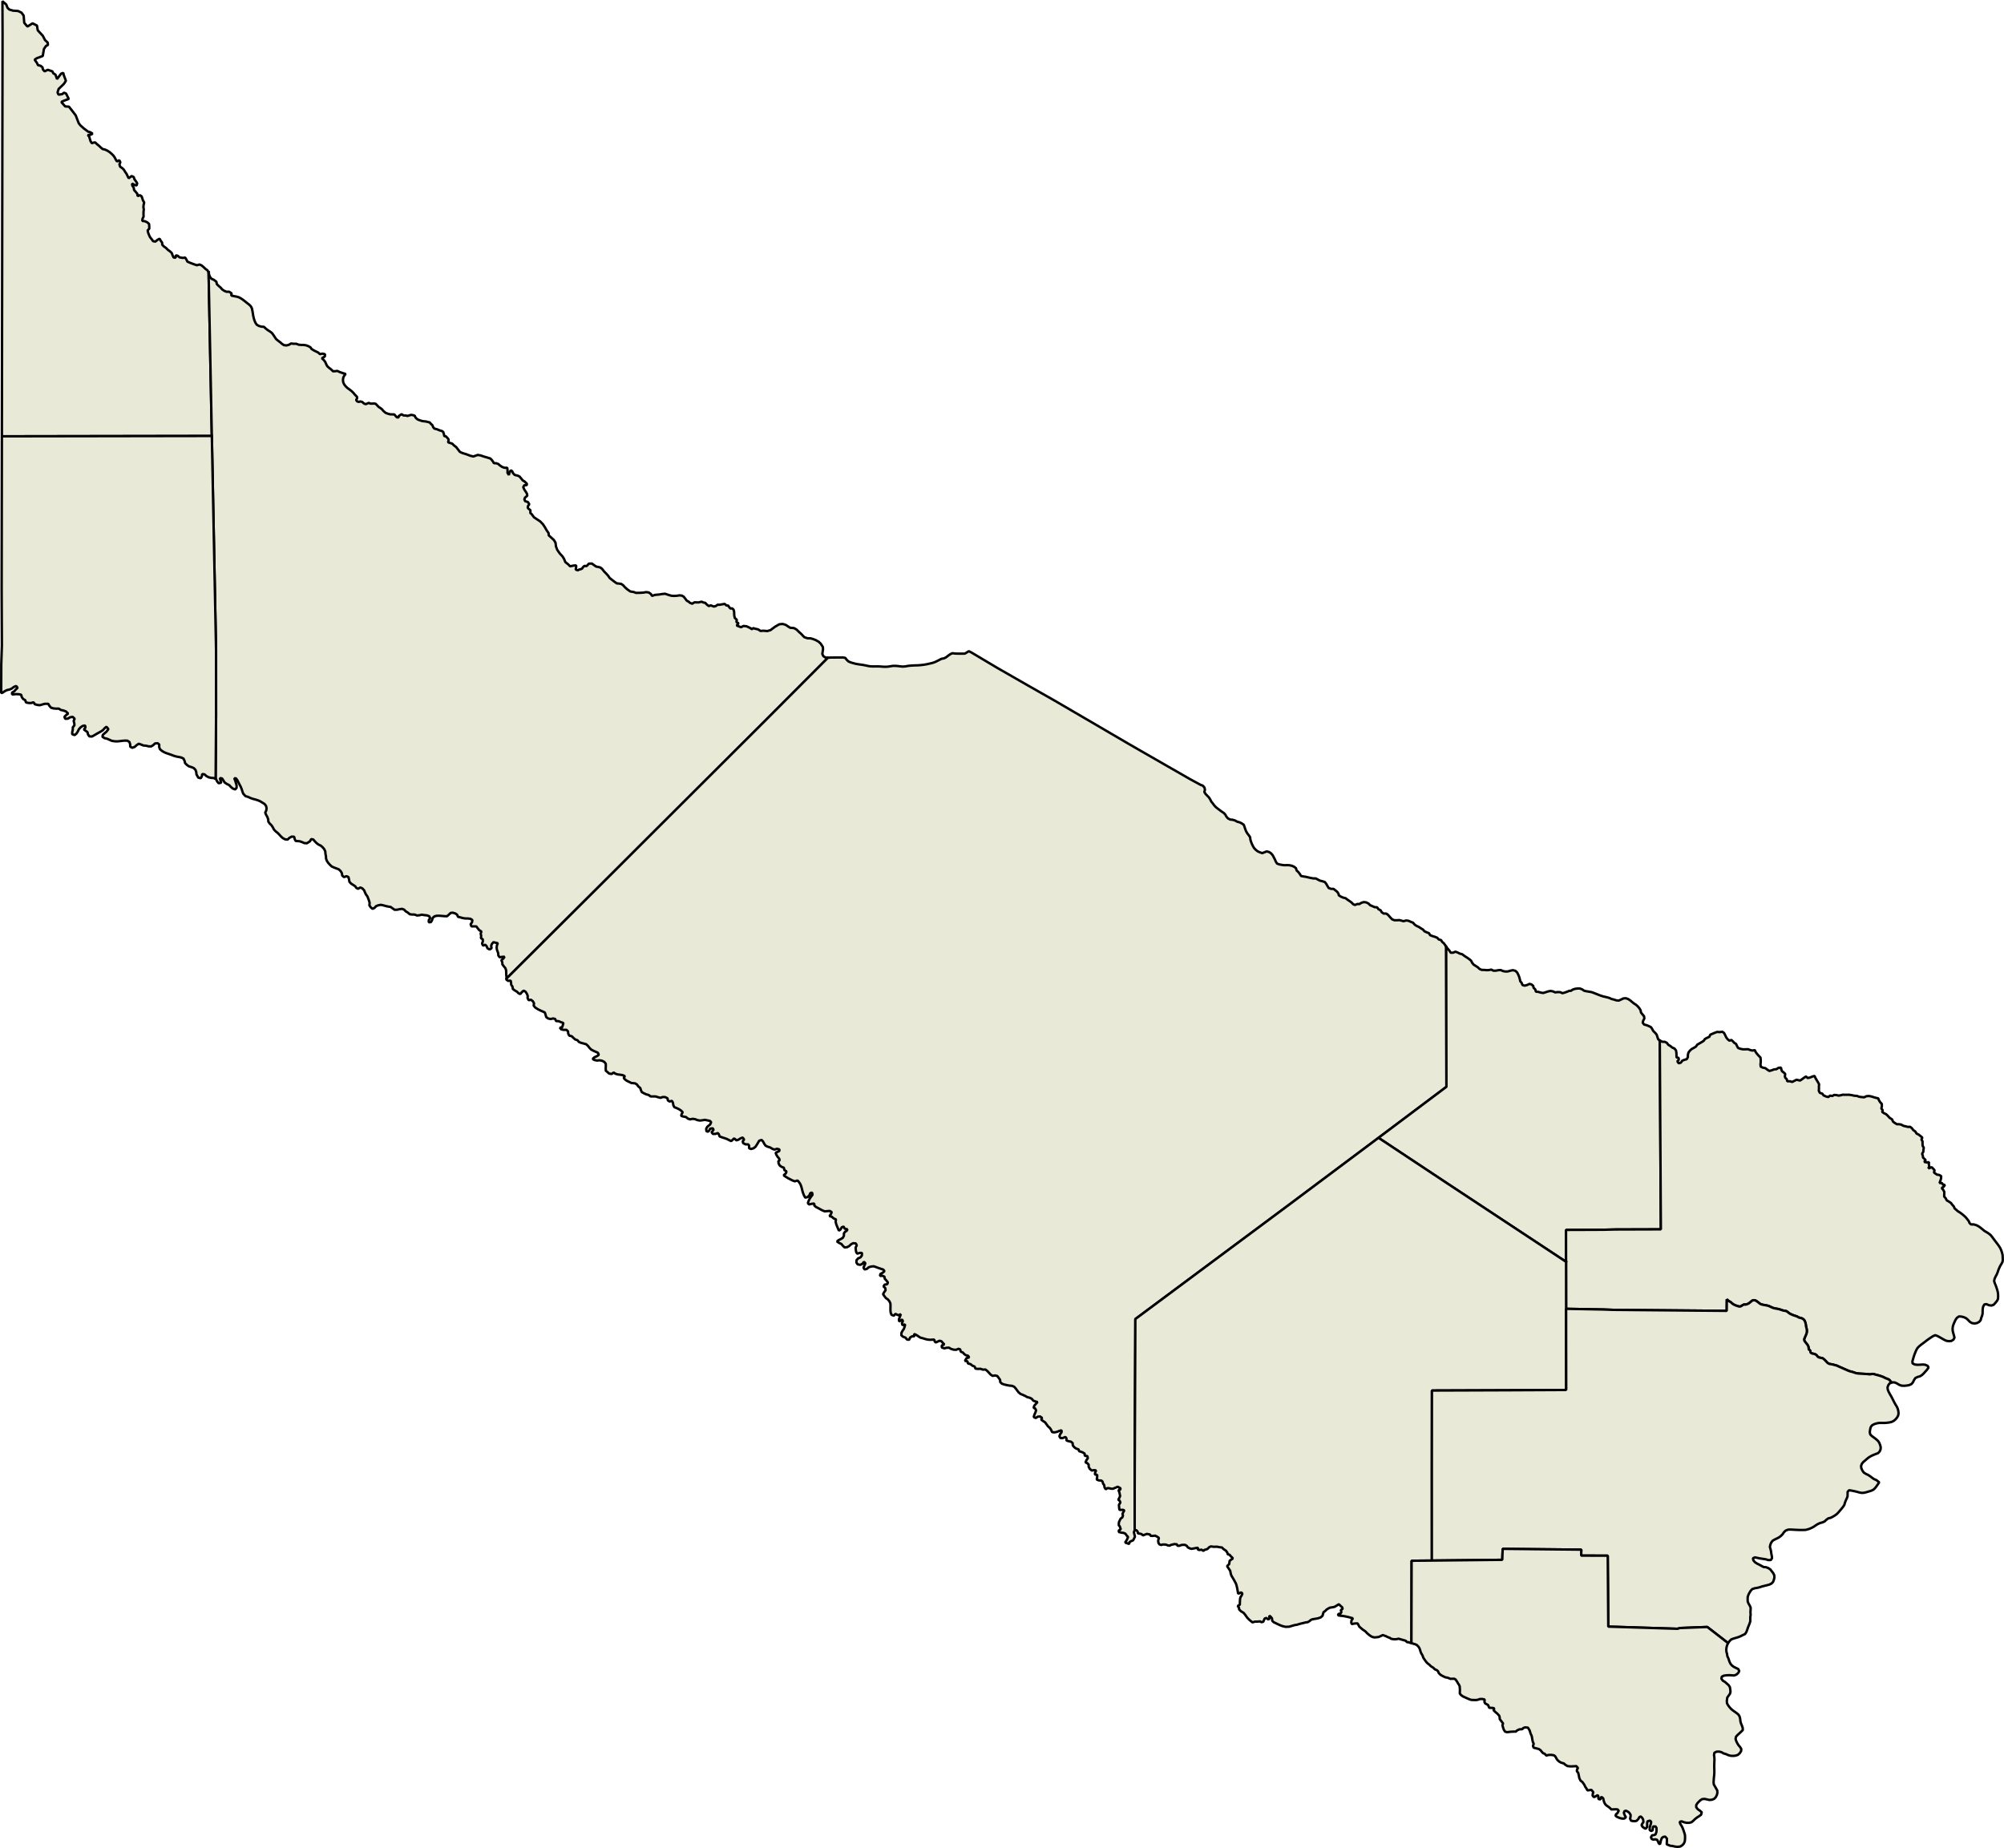 <?xml version="1.0" encoding="UTF-8" standalone="no"?>
<svg
   xmlns:dc="http://purl.org/dc/elements/1.1/"
   xmlns:cc="http://creativecommons.org/ns#"
   xmlns:rdf="http://www.w3.org/1999/02/22-rdf-syntax-ns#"
   xmlns:svg="http://www.w3.org/2000/svg"
   xmlns="http://www.w3.org/2000/svg"
   xmlns:sodipodi="http://sodipodi.sourceforge.net/DTD/sodipodi-0.dtd"
   xmlns:inkscape="http://www.inkscape.org/namespaces/inkscape"
   width="2504.88"
   height="2310.56"
   version="1.0"
   baseProfile="tiny"
   id="svg2"
   sodipodi:version="0.32"
   inkscape:version="0.46"
   sodipodi:docname="formosa.svg"
   inkscape:output_extension="org.inkscape.output.svg.inkscape">
  <sodipodi:namedview
     inkscape:window-height="696"
     inkscape:window-width="1024"
     inkscape:pageshadow="2"
     inkscape:pageopacity="0.0"
     guidetolerance="10.0"
     gridtolerance="10.0"
     objecttolerance="10.0"
     borderopacity="1.0"
     bordercolor="#666666"
     pagecolor="#ffffff"
     id="base"
     showgrid="false"
     inkscape:zoom="0.19412246"
     inkscape:cx="1226.3204"
     inkscape:cy="1148.3828"
     inkscape:window-x="-4"
     inkscape:window-y="-4"
     inkscape:current-layer="svg2" />
  <desc
     id="desc4">Generated with Qt</desc>
  <defs
     id="defs6">
    <inkscape:perspective
       sodipodi:type="inkscape:persp3d"
       inkscape:vp_x="0 : 371.99942 : 1"
       inkscape:vp_y="0 : 1000 : 0"
       inkscape:vp_z="1052.1 : 371.99942 : 1"
       inkscape:persp3d-origin="526.04999 : 247.99961 : 1"
       id="perspective77" />
  </defs>
  <g
     style="font-size:34.375px;font-style:normal;font-weight:400;fill:none;fill-rule:evenodd;stroke:#000000;stroke-width:1;stroke-linecap:square;stroke-linejoin:bevel;stroke-opacity:1;font-family:MS Shell Dlg 2"
     id="g10"
     font-style="normal"
     font-weight="400"
     font-size="34.375"
     vector-effect="non-scaling-stroke"
     transform="translate(-396.24,-112.899)" />
  <g
     style="font-size:34.375px;font-style:normal;font-weight:400;fill:none;fill-rule:evenodd;stroke:#000000;stroke-width:1;stroke-linecap:square;stroke-linejoin:bevel;stroke-opacity:1;font-family:MS Shell Dlg 2"
     id="g12"
     font-style="normal"
     font-weight="400"
     font-size="34.375"
     transform="matrix(11.808,0,0,11.808,-396.24,-112.899)"
     vector-effect="non-scaling-stroke" />
  <g
     style="font-size:34.375px;font-style:normal;font-weight:400;fill:none;fill-rule:evenodd;stroke:#000000;stroke-width:1;stroke-linecap:square;stroke-linejoin:bevel;stroke-opacity:1;font-family:MS Shell Dlg 2"
     id="g18"
     font-style="normal"
     font-weight="400"
     font-size="34.375"
     transform="matrix(11.808,0,0,11.808,-396.24,-112.899)"
     vector-effect="non-scaling-stroke" />
  <g
     style="font-size:34.375px;font-style:normal;font-weight:400;fill:none;fill-rule:evenodd;stroke:#000000;stroke-width:1;stroke-linecap:square;stroke-linejoin:bevel;stroke-opacity:1;font-family:MS Shell Dlg 2"
     id="g20"
     font-style="normal"
     font-weight="400"
     font-size="34.375"
     transform="matrix(11.808,0,0,11.808,-396.24,-112.899)"
     vector-effect="non-scaling-stroke" />
  <g
     style="font-size:34.375px;font-style:normal;font-weight:400;fill:none;fill-rule:evenodd;stroke:#000000;stroke-width:1;stroke-linecap:square;stroke-linejoin:bevel;stroke-opacity:1;font-family:MS Shell Dlg 2"
     id="g26"
     font-style="normal"
     font-weight="400"
     font-size="34.375"
     transform="matrix(11.808,0,0,11.808,-396.24,-112.899)"
     vector-effect="non-scaling-stroke" />
  <g
     style="font-size:34.375px;font-style:normal;font-weight:400;fill:none;fill-rule:evenodd;stroke:#000000;stroke-width:1;stroke-linecap:square;stroke-linejoin:bevel;stroke-opacity:1;font-family:MS Shell Dlg 2"
     id="g28"
     font-style="normal"
     font-weight="400"
     font-size="34.375"
     transform="matrix(11.808,0,0,11.808,-384.432,-101.091)"
     vector-effect="non-scaling-stroke" />
  <g
     style="font-size:34.375px;font-style:normal;font-weight:400;fill:none;fill-rule:evenodd;stroke:#000000;stroke-width:1;stroke-linecap:square;stroke-linejoin:bevel;stroke-opacity:1;font-family:MS Shell Dlg 2"
     id="g30"
     font-style="normal"
     font-weight="400"
     font-size="34.375"
     transform="matrix(11.808,0,0,11.808,-384.432,-101.091)"
     vector-effect="non-scaling-stroke" />
  <g
     style="font-size:34.375px;font-style:normal;font-weight:400;fill:#e8e9d6;fill-opacity:1;fill-rule:evenodd;stroke:#000000;stroke-width:0.256;stroke-linecap:square;stroke-linejoin:bevel;stroke-miterlimit:4;stroke-dasharray:none;stroke-opacity:1;font-family:MS Shell Dlg 2"
     id="g36"
     font-style="normal"
     font-weight="400"
     font-size="34.375"
     transform="matrix(11.808,0,0,11.808,-384.432,-101.091)">
    <path
       style="fill:#e8e9d6;fill-opacity:1;fill-rule:evenodd;stroke-width:0.256;stroke-miterlimit:4;stroke-dasharray:none"
       id="path38"
       d="M 54.637,37.39 L 54.978,54.631 L 54.98,54.724 L 32.757,54.76 L 32.759,54.109 L 32.759,53.892 L 32.76,52.822 L 32.764,50.695 L 32.765,49.631 L 32.769,47.499 L 32.771,46.439 L 32.774,44.301 L 32.775,43.247 L 32.779,41.105 L 32.781,40.055 L 32.784,37.907 L 32.786,36.864 L 32.789,34.71 L 32.791,33.672 L 32.794,31.513 L 32.796,30.48 L 32.8,28.316 L 32.801,27.565 L 32.801,27.56 L 32.801,27.288 L 32.803,26.552 L 32.805,25.119 L 32.806,24.097 L 32.808,23.04 L 32.81,21.922 L 32.811,21.456 L 32.816,18.725 L 32.817,18.265 L 32.821,15.527 L 32.822,15.073 L 32.827,12.33 L 32.825,11.881 L 32.814,8.689 L 33.213,9.034 L 33.356,9.392 L 33.541,9.569 L 33.929,9.688 L 34.252,9.709 L 34.471,9.725 L 34.834,9.901 L 35.062,10.22 L 35.123,10.976 L 35.459,11.372 L 36.008,11.032 L 36.33,11.197 L 36.47,11.27 L 36.553,11.771 L 37.088,12.347 L 37.319,12.8 L 37.605,13.069 L 37.632,13.332 L 37.432,13.42 L 37.21,13.743 L 37.083,14.49 L 36.451,14.728 L 36.222,14.875 L 36.471,15.232 L 36.582,15.464 L 36.845,15.521 L 37.051,15.685 L 37.107,15.925 L 37.28,16.118 L 37.613,15.952 L 38.097,16.114 L 38.205,16.327 L 38.43,16.464 L 38.593,16.933 L 39.025,16.362 L 39.264,16.277 L 39.287,16.453 L 39.533,17.112 L 39.327,17.435 L 38.762,17.984 L 38.649,18.354 L 38.756,18.585 L 39.135,18.532 L 39.338,18.373 L 39.548,18.468 L 39.837,19.035 L 39.278,19.246 L 39.046,19.361 L 39.458,19.829 L 39.855,19.856 L 40.203,20.297 L 40.572,20.778 L 40.895,21.614 L 41.053,21.818 L 41.248,21.996 L 41.445,22.173 L 41.66,22.329 L 41.871,22.491 L 42.133,22.569 L 42.358,22.709 L 42.202,22.81 L 41.85,22.857 L 41.998,23.017 L 42.065,23.26 L 42.14,23.502 L 42.279,23.73 L 42.439,23.666 L 42.626,23.636 L 42.816,23.82 L 43.024,23.985 L 43.216,24.166 L 43.414,24.337 L 43.681,24.401 L 43.925,24.516 L 44.151,24.659 L 44.353,24.831 L 44.543,25.014 L 44.696,25.225 L 44.81,25.453 L 44.947,25.66 L 45.183,25.526 L 45.298,25.738 L 45.2,25.963 L 45.27,26.209 L 45.491,26.356 L 45.676,26.541 L 45.807,26.764 L 45.957,26.976 L 46.067,27.209 L 46.182,27.439 L 46.485,27.202 L 46.706,27.297 L 46.789,27.538 L 46.941,27.75 L 47.081,27.967 L 47.018,28.204 L 46.786,28.134 L 46.539,27.991 L 46.562,28.209 L 46.713,28.424 L 46.747,28.673 L 46.92,28.872 L 47.088,29.072 L 47.106,29.179 L 47.131,29.33 L 47.351,29.224 L 47.544,29.344 L 47.63,29.588 L 47.695,29.788 L 47.737,29.86 L 47.818,30 L 47.762,30.245 L 47.736,30.49 L 47.779,30.736 L 47.749,30.988 L 47.747,31.242 L 47.755,31.498 L 47.643,31.727 L 47.618,31.956 L 47.89,31.984 L 48.136,32.097 L 48.338,32.27 L 48.355,32.519 L 48.361,32.766 L 48.185,32.962 L 48.242,33.209 L 48.333,33.449 L 48.445,33.681 L 48.611,33.883 L 48.764,34.101 L 49.011,34.138 L 49.214,33.97 L 49.446,33.831 L 49.56,34.039 L 49.716,34.251 L 49.738,34.489 L 49.92,34.667 L 50.138,34.821 L 50.322,35.01 L 50.541,35.167 L 50.731,35.342 L 50.823,35.584 L 50.929,35.819 L 51.143,35.86 L 51.164,35.599 L 51.366,35.64 L 51.57,35.814 L 51.926,35.872 L 52.151,35.828 L 52.293,36.049 L 52.395,36.263 L 52.649,36.375 L 53.029,36.52 L 53.397,36.646 L 53.674,36.566 L 53.899,36.664 L 54.101,36.836 L 54.3,37.025 L 54.519,37.186 L 54.637,37.39" />
    <path
       style="fill:#e8e9d6;fill-opacity:1;fill-rule:evenodd;stroke-width:0.256;stroke-miterlimit:4;stroke-dasharray:none"
       id="path40"
       d="M 54.637,37.39 L 54.694,37.637 L 54.781,37.878 L 54.944,38.081 L 55.186,38.183 L 55.46,38.389 L 55.509,38.641 L 55.693,38.829 L 55.898,38.999 L 56.069,39.198 L 56.286,39.35 L 56.534,39.455 L 56.81,39.452 L 57.075,39.623 L 57.036,39.852 L 57.307,39.915 L 57.539,39.957 L 57.581,39.964 L 57.842,40.037 L 58.075,40.163 L 58.296,40.316 L 58.508,40.481 L 58.716,40.649 L 58.932,40.816 L 59.118,41.002 L 59.227,41.226 L 59.278,41.479 L 59.322,41.733 L 59.36,41.985 L 59.415,42.234 L 59.489,42.479 L 59.588,42.717 L 59.73,42.936 L 59.959,43.071 L 60.223,43.146 L 60.498,43.168 L 60.69,43.347 L 60.899,43.513 L 61.125,43.656 L 61.34,43.814 L 61.492,44.021 L 61.635,44.237 L 61.779,44.455 L 61.978,44.623 L 62.192,44.781 L 62.392,44.956 L 62.613,45.106 L 62.883,45.136 L 63.147,45.065 L 63.369,44.93 L 63.643,44.963 L 63.918,44.96 L 64.17,45.059 L 64.441,45.084 L 64.717,45.085 L 64.988,45.131 L 65.241,45.233 L 65.444,45.361 L 65.519,45.497 L 65.742,45.64 L 65.984,45.765 L 66.227,45.883 L 66.43,46.057 L 66.695,46.004 L 66.962,46.068 L 66.945,46.307 L 66.628,46.496 L 66.819,46.668 L 66.979,46.874 L 67.082,47.109 L 67.204,47.337 L 67.398,47.515 L 67.611,47.677 L 67.808,47.874 L 68.017,47.865 L 68.275,47.836 L 68.521,47.956 L 68.779,48.045 L 69.153,48.159 L 69.018,48.303 L 68.897,48.532 L 68.86,48.786 L 68.887,49.035 L 68.998,49.271 L 69.158,49.477 L 69.352,49.657 L 69.57,49.813 L 69.778,49.973 L 69.964,50.156 L 70.131,50.36 L 70.352,50.582 L 70.358,50.742 L 70.253,50.908 L 70.365,51.064 L 70.55,51.119 L 70.696,51.063 L 70.893,51.119 L 71.13,51.314 L 71.295,51.349 L 71.597,51.219 L 71.755,51.295 L 71.937,51.3 L 72.131,51.285 L 72.323,51.315 L 72.527,51.525 L 72.643,51.651 L 72.829,51.767 L 72.886,51.812 L 72.999,51.902 L 73.119,52.05 L 73.259,52.176 L 73.388,52.282 L 73.607,52.364 L 73.859,52.432 L 74.295,52.444 L 74.557,52.741 L 74.749,52.772 L 74.754,52.619 L 75.059,52.418 L 75.286,52.552 L 75.535,52.558 L 75.683,52.603 L 75.844,52.556 L 76.067,52.49 L 76.266,52.516 L 76.463,52.582 L 76.519,52.732 L 76.631,52.867 L 76.777,52.978 L 76.919,53.033 L 77.121,53.105 L 77.275,53.149 L 77.644,53.19 L 78.044,53.291 L 78.167,53.438 L 78.334,53.585 L 78.406,53.785 L 78.534,53.942 L 78.824,54.015 L 79.048,54.113 L 79.344,54.202 L 79.479,54.303 L 79.56,54.575 L 79.583,54.734 L 79.764,54.769 L 79.952,54.967 L 80.037,55.092 L 80.032,55.245 L 79.984,55.392 L 80.208,55.468 L 80.422,55.53 L 80.604,55.714 L 80.853,55.908 L 81.237,56.407 L 81.521,56.537 L 81.86,56.638 L 82.09,56.72 L 82.336,56.818 L 82.671,56.893 L 83.129,56.731 L 83.422,56.781 L 83.772,56.9 L 84.118,57.001 L 84.457,57.106 L 84.608,57.252 L 84.725,57.414 L 84.847,57.605 L 85.09,57.611 L 85.314,57.693 L 85.454,57.829 L 85.709,57.999 L 85.962,58.092 L 86.254,58.089 L 86.285,58.385 L 86.278,58.625 L 86.426,58.853 L 86.495,58.594 L 86.634,58.353 L 86.781,58.464 L 86.848,58.644 L 87.041,58.848 L 87.387,58.933 L 87.567,59.029 L 87.733,59.232 L 87.888,59.424 L 88.1,59.552 L 88.331,59.782 L 88.316,59.935 L 88.056,59.938 L 87.945,60.139 L 88.054,60.392 L 88.262,60.698 L 88.351,60.873 L 88.368,61.057 L 88.135,61.245 L 88.064,61.432 L 88.147,61.628 L 88.438,61.717 L 88.586,61.95 L 88.436,62.165 L 88.426,62.344 L 88.555,62.469 L 88.701,62.575 L 88.703,62.722 L 88.698,62.886 L 88.829,62.991 L 88.924,63.12 L 89.085,63.333 L 89.471,63.593 L 89.737,63.767 L 90.033,64.075 L 90.24,64.391 L 90.42,64.707 L 90.633,65.018 L 90.638,65.237 L 90.843,65.421 L 91.199,65.75 L 91.363,66.035 L 91.413,66.433 L 91.548,66.784 L 91.798,67.146 L 92.105,67.48 L 92.259,67.728 L 92.326,67.889 L 92.404,68.079 L 92.694,68.308 L 92.908,68.524 L 93.27,68.446 L 93.547,68.427 L 93.542,68.636 L 93.497,68.87 L 93.722,68.951 L 93.857,68.868 L 94.014,68.836 L 94.175,68.763 L 94.28,68.603 L 94.416,68.483 L 94.648,68.499 L 94.762,68.389 L 94.894,68.24 L 95.215,68.232 L 95.536,68.469 L 95.683,68.559 L 95.882,68.589 L 96.118,68.656 L 96.313,68.819 L 96.512,69.078 L 96.711,69.277 L 96.948,69.542 L 97.097,69.765 L 97.38,69.986 L 97.575,70.138 L 97.842,70.328 L 98.052,70.348 L 98.322,70.389 L 98.529,70.537 L 98.707,70.735 L 98.939,70.95 L 99.002,70.993 L 99.277,71.187 L 99.641,71.246 L 99.883,71.338 L 100.26,71.332 L 100.649,71.31 L 100.95,71.255 L 101.226,71.293 L 101.46,71.456 L 101.577,71.657 L 101.879,71.552 L 102.357,71.507 L 102.58,71.467 L 102.952,71.428 L 103.392,71.576 L 103.651,71.643 L 103.906,71.659 L 104.189,71.644 L 104.49,71.6 L 104.738,71.626 L 104.935,71.743 L 105.069,71.914 L 105.268,72.178 L 105.432,72.248 L 105.584,72.384 L 105.831,72.486 L 106.062,72.338 L 106.494,72.348 L 106.835,72.269 L 107.026,72.365 L 107.204,72.384 L 107.371,72.566 L 107.589,72.734 L 107.795,72.662 L 108.131,72.787 L 108.326,72.73 L 108.524,72.591 L 108.735,72.596 L 108.957,72.555 L 109.269,72.505 L 109.448,72.667 L 109.636,72.681 L 109.722,72.815 L 109.873,72.992 L 110.056,72.975 L 110.208,73.111 L 110.264,73.311 L 110.282,73.709 L 110.331,73.981 L 110.554,74.189 L 110.509,74.423 L 110.739,74.56 L 110.533,74.791 L 111.001,74.974 L 111.253,74.842 L 111.58,74.874 L 111.98,75.061 L 112.149,75.187 L 112.285,75.067 L 112.473,75.127 L 112.632,75.161 L 112.826,75.211 L 113.06,75.369 L 113.36,75.345 L 113.787,75.379 L 114.122,75.279 L 114.382,75.081 L 114.614,74.912 L 114.777,74.819 L 115.03,74.671 L 115.197,74.644 L 115.408,74.628 L 115.722,74.721 L 116.017,74.915 L 116.203,75.031 L 116.602,75.065 L 116.87,75.213 L 117.125,75.463 L 117.386,75.698 L 117.695,76.026 L 118.041,76.145 L 118.347,76.151 L 118.551,76.201 L 118.909,76.335 L 119.22,76.513 L 119.449,76.733 L 119.663,77.069 L 119.678,77.329 L 119.638,77.57 L 119.606,77.814 L 119.691,77.992 L 119.712,78.035 L 119.912,78.171 L 120.201,78.206 L 113.53,84.895 L 100.11,98.283 L 98.449,99.944 L 97.845,100.548 L 86.162,112.188 L 86.177,112.029 L 86.144,111.787 L 86.139,111.543 L 86.131,111.3 L 86.05,111.069 L 85.877,110.862 L 85.739,110.671 L 85.719,110.43 L 85.627,110.233 L 85.833,110.063 L 85.973,109.859 L 85.711,109.877 L 85.447,109.922 L 85.309,109.73 L 85.292,109.484 L 85.223,109.294 L 85.162,109.137 L 85.127,108.896 L 85.163,108.652 L 85.255,108.432 L 84.999,108.375 L 84.792,108.32 L 84.624,108.514 L 84.548,108.718 L 84.596,108.958 L 84.393,109.094 L 84.164,108.978 L 84.064,108.74 L 83.923,108.592 L 83.691,108.689 L 83.585,108.468 L 83.669,108.243 L 83.663,108.022 L 83.467,107.897 L 83.494,107.649 L 83.438,107.412 L 83.517,107.191 L 83.293,107.056 L 83.133,106.862 L 82.986,106.654 L 82.723,106.648 L 82.458,106.647 L 82.374,106.418 L 82.524,106.217 L 82.557,105.971 L 82.344,105.844 L 82.079,105.814 L 81.811,105.811 L 81.55,105.771 L 81.294,105.698 L 81.038,105.632 L 80.943,105.41 L 80.768,105.288 L 80.499,105.201 L 80.268,105.221 L 80.073,105.402 L 79.881,105.576 L 79.614,105.569 L 79.349,105.546 L 79.083,105.525 L 78.815,105.523 L 78.554,105.584 L 78.364,105.745 L 78.297,105.985 L 78.178,106.197 L 77.943,106.22 L 77.948,105.983 L 78.093,105.768 L 77.99,105.571 L 77.742,105.481 L 77.477,105.458 L 77.212,105.411 L 76.955,105.47 L 76.703,105.497 L 76.452,105.398 L 76.183,105.394 L 75.93,105.364 L 75.732,105.193 L 75.508,105.058 L 75.331,104.875 L 75.112,104.794 L 74.848,104.831 L 74.589,104.886 L 74.326,104.892 L 74.117,104.743 L 73.909,104.593 L 73.647,104.551 L 73.388,104.493 L 73.3,104.469 L 73.132,104.421 L 72.875,104.367 L 72.609,104.415 L 72.373,104.505 L 72.195,104.693 L 71.992,104.793 L 71.794,104.624 L 71.657,104.412 L 71.687,104.173 L 71.623,103.938 L 71.537,103.705 L 71.448,103.475 L 71.299,103.272 L 71.192,103.052 L 71.101,102.827 L 70.913,102.628 L 70.701,102.531 L 70.454,102.671 L 70.276,102.576 L 70.158,102.4 L 69.948,102.266 L 69.721,102.119 L 69.546,101.928 L 69.502,101.678 L 69.441,101.426 L 69.246,101.337 L 68.969,101.43 L 68.782,101.268 L 68.747,101.019 L 68.616,100.795 L 68.425,100.616 L 68.171,100.514 L 67.915,100.418 L 67.671,100.305 L 67.478,100.123 L 67.302,99.927 L 67.157,99.711 L 67.068,99.46 L 67.061,99.222 L 67.008,98.974 L 66.99,98.72 L 66.888,98.488 L 66.72,98.285 L 66.525,98.107 L 66.279,97.991 L 66.065,97.832 L 65.882,97.643 L 65.711,97.444 L 65.501,97.408 L 65.366,97.643 L 65.046,97.847 L 64.765,97.83 L 64.528,97.721 L 64.273,97.637 L 63.852,97.605 L 63.752,97.403 L 63.696,97.158 L 63.628,97.155 L 63.431,97.146 L 63.192,97.275 L 63.004,97.458 L 62.74,97.435 L 62.502,97.306 L 62.459,97.269 L 62.302,97.131 L 62.126,96.936 L 61.943,96.749 L 61.733,96.584 L 61.554,96.392 L 61.438,96.162 L 61.295,95.945 L 61.108,95.763 L 60.963,95.564 L 60.946,95.311 L 60.859,95.071 L 60.732,94.847 L 60.63,94.608 L 60.739,94.386 L 60.777,94.134 L 60.74,93.987 L 60.714,93.886 L 60.557,93.686 L 60.324,93.541 L 60.094,93.401 L 59.845,93.296 L 59.583,93.213 L 59.317,93.145 L 59.061,93.053 L 58.815,92.939 L 58.544,92.861 L 58.295,92.585 L 58.209,92.34 L 58.134,92.097 L 58.035,91.861 L 57.915,91.633 L 57.797,91.405 L 57.686,91.174 L 57.524,90.968 L 57.357,90.966 L 57.46,91.23 L 57.533,91.474 L 57.604,91.721 L 57.602,91.978 L 57.456,92.151 L 57.194,92.052 L 56.992,91.881 L 56.946,91.831 L 56.82,91.691 L 56.574,91.572 L 56.348,91.424 L 56.21,91.211 L 56.068,90.987 L 55.829,90.944 L 55.873,91.102 L 55.899,91.194 L 55.978,91.436 L 55.697,91.492 L 55.533,91.287 L 55.425,91.056 L 55.382,91.036 L 55.429,84.293 L 55.428,83.682 L 55.426,77.377 L 55.359,73.959 L 55.343,73.151 L 55.335,72.752 L 54.988,55.128 L 54.98,54.724 L 54.978,54.631 L 54.637,37.39" />
    <path
       style="fill:#e8e9d6;fill-opacity:1;fill-rule:evenodd;stroke-width:0.256;stroke-miterlimit:4;stroke-dasharray:none"
       id="path42"
       d="M 54.98,54.724 L 54.988,55.128 L 55.335,72.752 L 55.343,73.151 L 55.359,73.959 L 55.426,77.377 L 55.428,83.682 L 55.429,84.293 L 55.382,91.036 L 55.188,90.944 L 54.908,90.924 L 54.641,90.86 L 54.404,90.735 L 54.204,90.552 L 53.961,90.519 L 53.922,90.774 L 53.805,90.964 L 53.543,90.896 L 53.352,90.548 L 53.33,90.317 L 53.25,90.076 L 53.066,89.887 L 52.819,89.783 L 52.555,89.704 L 52.337,89.549 L 52.15,89.362 L 52.09,89.117 L 51.978,88.88 L 51.744,88.768 L 51.47,88.71 L 51.199,88.661 L 50.938,88.582 L 50.685,88.482 L 50.426,88.394 L 50.168,88.306 L 49.918,88.201 L 49.69,88.059 L 49.487,87.886 L 49.406,87.657 L 49.413,87.394 L 49.245,87.253 L 48.967,87.281 L 48.779,87.457 L 48.554,87.595 L 48.279,87.585 L 48.013,87.518 L 47.741,87.497 L 47.489,87.395 L 47.239,87.311 L 47.016,87.464 L 46.82,87.642 L 46.567,87.74 L 46.347,87.631 L 46.333,87.368 L 46.26,87.126 L 46.037,86.986 L 45.762,86.981 L 45.733,86.983 L 45.487,87.002 L 45.214,87.04 L 44.941,87.062 L 44.665,87.048 L 44.395,87.003 L 44.147,86.894 L 43.9,86.785 L 43.633,86.721 L 43.401,86.578 L 43.443,86.371 L 43.624,86.204 L 43.818,86.046 L 44.034,85.762 L 43.937,85.645 L 43.824,85.509 L 43.624,85.675 L 43.452,85.873 L 43.23,86.019 L 42.991,86.148 L 42.757,86.28 L 42.526,86.419 L 42.285,86.547 L 42.013,86.529 L 41.874,86.325 L 41.815,86.078 L 41.601,85.922 L 41.438,85.809 L 41.601,85.598 L 41.565,85.374 L 41.494,85.389 L 41.295,85.431 L 41.081,85.583 L 40.905,85.779 L 40.796,86.011 L 40.656,86.229 L 40.463,86.394 L 40.195,86.299 L 40.205,86.07 L 40.26,85.822 L 40.264,85.57 L 40.435,85.362 L 40.42,85.145 L 40.355,84.904 L 40.458,84.658 L 40.25,84.465 L 39.973,84.511 L 39.741,84.655 L 39.463,84.672 L 39.375,84.457 L 39.562,84.276 L 39.768,84.114 L 39.531,83.886 L 39.274,83.794 L 39.005,83.735 L 38.778,83.593 L 38.505,83.596 L 38.23,83.571 L 37.967,83.499 L 37.797,83.309 L 37.659,83.08 L 37.3,83.084 L 37.036,83.155 L 36.773,83.233 L 36.501,83.2 L 36.238,83.124 L 36.106,82.92 L 35.844,83.002 L 35.566,82.993 L 35.302,82.933 L 35.231,82.699 L 35.017,82.581 L 34.862,82.377 L 34.8,82.122 L 34.544,82.066 L 34.262,82.057 L 33.839,82.096 L 33.833,81.897 L 34.069,81.756 L 34.239,81.556 L 34.425,81.386 L 34.268,81.197 L 34.02,81.297 L 33.806,81.463 L 33.569,81.571 L 33.303,81.626 L 33.061,81.747 L 32.84,81.897 L 32.685,81.953 L 32.685,81.545 L 32.691,78.899 L 32.709,78.354 L 32.758,76.905 L 32.757,76.668 L 32.756,76.555 L 32.756,76.541 L 32.756,76.414 L 32.755,76.287 L 32.755,76.161 L 32.754,76.033 L 32.754,75.906 L 32.753,75.779 L 32.753,75.653 L 32.752,75.525 L 32.751,75.398 L 32.751,75.271 L 32.751,75.145 L 32.75,75.018 L 32.749,74.89 L 32.748,74.763 L 32.748,74.637 L 32.747,74.51 L 32.747,74.383 L 32.746,74.255 L 32.746,74.129 L 32.745,74.002 L 32.745,73.875 L 32.744,73.748 L 32.744,73.621 L 32.743,73.494 L 32.742,73.367 L 32.742,73.24 L 32.742,73.113 L 32.741,72.986 L 32.74,72.859 L 32.74,72.732 L 32.739,72.605 L 32.739,72.478 L 32.738,72.351 L 32.738,72.224 L 32.737,72.097 L 32.737,71.97 L 32.736,71.843 L 32.735,71.716 L 32.735,71.59 L 32.734,71.462 L 32.734,71.335 L 32.733,71.208 L 32.733,71.082 L 32.734,69.877 L 32.736,68.78 L 32.739,66.68 L 32.741,65.588 L 32.742,65.079 L 32.743,63.8 L 32.744,63.483 L 32.744,63.261 L 32.745,62.397 L 32.749,60.286 L 32.75,59.205 L 32.754,57.089 L 32.755,56.014 L 32.757,54.76 L 54.98,54.724" />
    <path
       style="fill:#e8e9d6;fill-opacity:1;fill-rule:evenodd;stroke-width:0.256;stroke-miterlimit:4;stroke-dasharray:none"
       id="path44"
       d="M 120.201,78.206 L 120.448,78.185 L 120.713,78.182 L 120.979,78.18 L 121.244,78.176 L 121.51,78.177 L 121.776,78.174 L 122.033,78.22 L 122.185,78.42 L 122.367,78.594 L 122.607,78.699 L 122.86,78.773 L 123.115,78.842 L 123.375,78.889 L 123.638,78.927 L 123.901,78.965 L 124.161,79.014 L 124.42,79.072 L 124.681,79.113 L 124.945,79.126 L 125.211,79.123 L 125.478,79.119 L 125.743,79.131 L 126.008,79.155 L 126.273,79.161 L 126.539,79.151 L 126.801,79.109 L 127.063,79.067 L 127.327,79.064 L 127.593,79.083 L 127.858,79.117 L 128.121,79.142 L 128.384,79.123 L 128.646,79.073 L 128.909,79.043 L 129.174,79.026 L 129.44,79.014 L 129.706,79.008 L 129.97,78.989 L 130.234,78.961 L 130.497,78.923 L 130.757,78.872 L 131.015,78.813 L 131.273,78.752 L 131.52,78.666 L 131.756,78.554 L 131.989,78.435 L 132.221,78.317 L 132.485,78.271 L 132.711,78.154 L 132.914,77.993 L 133.128,77.842 L 133.356,77.726 L 133.622,77.756 L 133.887,77.769 L 134.153,77.774 L 134.377,77.77 L 134.419,77.769 L 134.69,77.769 L 134.91,77.636 L 135.109,77.513 L 135.167,77.541 L 135.345,77.626 L 135.489,77.709 L 135.909,77.959 L 138.077,79.251 L 138.413,79.444 L 141.365,81.138 L 144.255,82.781 L 146.242,83.941 L 147.157,84.475 L 147.265,84.538 L 148.225,85.098 L 150.204,86.257 L 151.985,87.298 L 152.956,87.857 L 153.148,87.968 L 153.545,88.196 L 154.074,88.5 L 156.103,89.666 L 158.513,91.049 L 159.067,91.35 L 159.64,91.661 L 159.886,91.754 L 160.055,91.95 L 160.108,92.178 L 160.045,92.422 L 160.172,92.625 L 160.354,92.815 L 160.532,93 L 160.665,93.206 L 160.773,93.426 L 160.933,93.623 L 161.081,93.826 L 161.25,94.013 L 161.45,94.174 L 161.657,94.329 L 161.863,94.484 L 162.081,94.625 L 162.257,94.805 L 162.377,95.023 L 162.541,95.215 L 162.772,95.334 L 163.036,95.362 L 163.29,95.436 L 163.518,95.563 L 163.772,95.629 L 164.007,95.746 L 164.218,95.896 L 164.3,96.122 L 164.376,96.357 L 164.467,96.587 L 164.591,96.801 L 164.748,96.999 L 164.888,97.208 L 164.914,97.449 L 164.985,97.684 L 165.074,97.915 L 165.182,98.138 L 165.307,98.353 L 165.481,98.538 L 165.683,98.698 L 165.92,98.809 L 166.179,98.894 L 166.403,98.804 L 166.638,98.711 L 166.897,98.776 L 167.113,98.921 L 167.276,99.112 L 167.393,99.333 L 167.433,99.41 L 167.498,99.535 L 167.508,99.553 L 167.604,99.781 L 167.736,99.996 L 167.979,100.088 L 168.24,100.138 L 168.259,100.14 L 168.504,100.174 L 168.771,100.165 L 169.037,100.175 L 169.299,100.226 L 169.542,100.334 L 169.744,100.488 L 169.806,100.723 L 169.995,100.899 L 170.148,101.096 L 170.282,101.314 L 170.533,101.362 L 170.797,101.404 L 171.056,101.465 L 171.316,101.522 L 171.577,101.571 L 171.848,101.573 L 172.064,101.696 L 172.295,101.81 L 172.554,101.873 L 172.806,101.96 L 172.954,102.157 L 173.079,102.378 L 173.21,102.589 L 173.454,102.676 L 173.717,102.68 L 173.925,102.838 L 174.12,103.004 L 174.254,103.211 L 174.275,103.36 L 174.501,103.501 L 174.733,103.603 L 174.992,103.664 L 175.191,103.821 L 175.406,103.962 L 175.616,104.112 L 175.797,104.3 L 175.983,104.383 L 176.236,104.281 L 176.464,104.283 L 176.662,104.155 L 176.918,104.077 L 177.177,104.108 L 177.413,104.225 L 177.596,104.407 L 177.831,104.506 L 178.067,104.612 L 178.333,104.633 L 178.474,104.831 L 178.705,104.95 L 178.816,105.146 L 179.021,105.291 L 179.284,105.29 L 179.442,105.388 L 179.581,105.533 L 179.748,105.724 L 179.929,105.907 L 180.153,105.996 L 180.423,106 L 180.693,105.985 L 180.912,106.043 L 181.139,106.102 L 181.399,106.025 L 181.65,106.056 L 181.894,106.168 L 182.14,106.261 L 182.301,106.456 L 182.513,106.602 L 182.753,106.709 L 182.969,106.852 L 183.192,106.991 L 183.341,107.165 L 183.566,107.274 L 183.818,107.367 L 183.943,107.58 L 184.185,107.676 L 184.439,107.752 L 184.686,107.848 L 184.855,108.029 L 185.102,108.103 L 185.217,108.289 L 185.349,108.401 L 185.401,108.445 L 185.545,108.646 L 185.645,108.816 L 185.666,121.036 L 185.67,123.636 L 185.016,124.128 L 178.48,129.038 L 169.022,136.116 L 168.805,136.278 L 152.741,148.226 L 152.74,148.292 L 152.734,149.969 L 152.69,160.95 L 152.67,166.048 L 152.668,170.587 L 152.65,170.633 L 152.591,170.784 L 152.592,170.827 L 152.697,171.264 L 152.614,171.443 L 152.503,171.658 L 152.423,171.691 L 152.262,171.757 L 152.11,171.86 L 152.089,172.044 L 151.652,171.889 L 151.753,171.746 L 151.864,171.556 L 151.969,171.295 L 151.839,171.169 L 151.684,170.951 L 151.485,170.866 L 151.31,170.852 L 150.999,170.783 L 150.981,170.615 L 151.194,170.481 L 151.09,170.175 L 150.987,170.069 L 150.986,169.911 L 151.006,169.727 L 151.178,169.364 L 151.358,169.23 L 151.429,169.031 L 151.376,168.852 L 151.46,168.689 L 151.576,168.479 L 151.412,168.424 L 151.254,168.435 L 151.057,168.427 L 151.027,168.233 L 151.001,167.902 L 151.157,167.651 L 151.076,167.458 L 150.934,167.362 L 151.034,167.178 L 151.128,166.968 L 151.057,166.617 L 150.955,166.324 L 151.144,166.295 L 151.166,166.142 L 151.056,166.081 L 150.876,165.981 L 150.618,166.09 L 150.371,166.194 L 150.201,166.195 L 149.953,166.136 L 149.784,166.132 L 149.604,166.255 L 149.478,166.047 L 149.442,165.803 L 149.334,165.676 L 149.264,165.437 L 149.144,165.328 L 148.882,165.313 L 148.655,165.225 L 148.696,164.972 L 148.701,164.724 L 148.454,164.683 L 148.49,164.454 L 148.591,164.253 L 148.363,164.226 L 148.128,164.265 L 147.921,164.094 L 147.802,163.883 L 147.796,163.639 L 147.643,163.478 L 147.46,163.412 L 147.558,163.172 L 147.709,162.962 L 147.662,162.736 L 147.387,162.707 L 147.373,162.47 L 147.139,162.332 L 146.787,162.216 L 146.728,162.028 L 146.471,161.939 L 146.28,161.802 L 146.119,161.61 L 146.102,161.359 L 145.921,161.212 L 145.666,161.157 L 145.453,161.089 L 145.445,160.849 L 145.359,160.746 L 145.328,160.709 L 145.065,160.825 L 144.823,160.836 L 144.696,160.644 L 144.79,160.403 L 144.931,160.209 L 144.933,160.003 L 144.675,160.077 L 144.429,160.175 L 144.163,160.229 L 143.925,160.193 L 143.823,159.962 L 143.687,159.753 L 143.492,159.587 L 143.345,159.382 L 143.197,159.175 L 142.984,159.033 L 142.77,158.877 L 142.868,158.701 L 142.665,158.545 L 142.408,158.564 L 142.192,158.709 L 141.982,158.6 L 142.05,158.36 L 142.154,158.127 L 142.235,157.898 L 142.132,157.691 L 141.967,157.626 L 142.044,157.398 L 142.212,157.206 L 142.387,157.016 L 142.177,156.955 L 141.94,156.87 L 141.774,156.667 L 141.554,156.558 L 141.292,156.492 L 141.066,156.361 L 140.826,156.253 L 140.579,156.152 L 140.383,155.99 L 140.229,155.788 L 140.082,155.584 L 139.908,155.392 L 139.674,155.296 L 139.4,155.273 L 139.137,155.222 L 138.876,155.16 L 138.621,155.075 L 138.441,154.907 L 138.419,154.659 L 138.281,154.463 L 138.125,154.257 L 137.894,154.199 L 137.624,154.243 L 137.421,154.106 L 137.24,153.91 L 137.062,153.717 L 136.867,153.569 L 136.594,153.583 L 136.342,153.494 L 136.08,153.506 L 135.817,153.48 L 135.728,153.26 L 135.483,153.158 L 135.285,152.995 L 135.024,152.931 L 134.953,152.692 L 134.697,152.662 L 134.878,152.354 L 135.15,152.295 L 135.03,152.11 L 134.765,152.042 L 134.593,151.901 L 134.493,151.78 L 134.255,151.674 L 134.194,151.433 L 134.018,151.376 L 133.774,151.482 L 133.507,151.469 L 133.247,151.395 L 133.01,151.26 L 132.772,151.266 L 132.52,151.331 L 132.256,151.24 L 132.245,151.027 L 132.517,150.913 L 132.393,150.785 L 132.208,150.578 L 132.016,150.524 L 131.755,150.64 L 131.614,150.708 L 131.507,150.605 L 131.481,150.519 L 131.445,150.398 L 131.405,150.401 L 131.029,150.424 L 130.757,150.404 L 130.496,150.341 L 130.242,150.26 L 129.981,150.193 L 129.765,150.053 L 129.537,149.898 L 129.306,149.805 L 129.357,150.049 L 129.094,150.06 L 128.891,150.191 L 128.794,150.425 L 128.568,150.393 L 128.406,150.194 L 128.142,150.096 L 127.971,149.946 L 127.98,149.687 L 128.026,149.601 L 128.095,149.471 L 128.239,149.262 L 128.32,149.03 L 128.376,148.791 L 128.088,148.875 L 128.032,148.672 L 128.133,148.441 L 128.048,148.273 L 127.738,148.49 L 127.711,148.262 L 127.742,148.178 L 127.797,148.03 L 127.839,147.915 L 127.916,147.7 L 127.68,147.831 L 127.48,147.745 L 127.343,147.677 L 127.175,147.871 L 127.05,147.824 L 126.931,147.779 L 126.841,147.552 L 126.815,147.307 L 126.815,147.061 L 126.821,146.815 L 126.81,146.573 L 126.71,146.353 L 126.549,146.155 L 126.335,146.006 L 126.18,145.808 L 126.034,145.592 L 126.144,145.39 L 126.298,145.179 L 126.274,144.957 L 126.082,144.773 L 126.198,144.581 L 126.465,144.543 L 126.546,144.358 L 126.39,144.145 L 126.209,143.954 L 126.19,143.745 L 125.962,143.643 L 125.709,143.664 L 125.753,143.45 L 125.994,143.321 L 126.187,143.157 L 126.056,142.989 L 125.794,142.902 L 125.541,142.82 L 125.292,142.723 L 125.041,142.64 L 124.774,142.667 L 124.518,142.744 L 124.313,142.918 L 124.082,142.975 L 123.96,142.792 L 124.061,142.547 L 124.163,142.32 L 124.014,142.165 L 123.952,142.242 L 123.841,142.381 L 123.619,142.491 L 123.339,142.433 L 123.212,142.241 L 123.225,141.987 L 123.397,141.804 L 123.644,141.695 L 123.793,141.493 L 123.802,141.225 L 123.582,141.219 L 123.297,141.303 L 123.192,141.144 L 123.146,140.88 L 123.131,140.648 L 123.251,140.423 L 123.145,140.216 L 122.87,140.193 L 122.652,140.307 L 122.462,140.487 L 122.233,140.615 L 121.965,140.644 L 121.781,140.47 L 121.661,140.327 L 121.618,140.277 L 121.379,140.165 L 121.155,140.016 L 121.32,139.873 L 121.559,139.76 L 121.776,139.624 L 121.891,139.405 L 121.889,139.156 L 122.029,138.969 L 122.175,138.897 L 122.267,138.728 L 122.021,138.667 L 121.961,138.652 L 121.861,138.433 L 121.654,138.517 L 121.537,138.744 L 121.358,138.868 L 121.26,138.632 L 121.247,138.602 L 121.162,138.405 L 121.073,138.174 L 121.014,137.932 L 121.049,137.678 L 120.79,137.562 L 120.616,137.399 L 120.365,137.327 L 120.509,137.117 L 120.601,136.908 L 120.409,136.783 L 120.297,136.789 L 120.132,136.797 L 119.865,136.824 L 119.622,136.728 L 119.39,136.605 L 119.16,136.476 L 118.925,136.355 L 118.763,136.21 L 118.746,135.996 L 118.471,136.026 L 118.205,136.094 L 118.072,135.958 L 118.158,135.707 L 118.268,135.485 L 118.408,135.276 L 118.568,135.071 L 118.518,134.828 L 118.325,134.9 L 118.236,135.131 L 118.053,135.308 L 117.796,135.372 L 117.672,135.154 L 117.58,134.924 L 117.502,134.69 L 117.449,134.451 L 117.38,134.214 L 117.296,133.976 L 117.167,133.772 L 116.991,133.558 L 116.689,133.641 L 116.446,133.554 L 116.199,133.428 L 115.967,133.306 L 115.741,133.166 L 115.506,133.01 L 115.748,132.789 L 115.808,132.59 L 115.582,132.45 L 115.539,132.208 L 115.294,132.111 L 115.086,131.961 L 114.971,131.729 L 114.949,131.506 L 115.086,131.431 L 115.04,131.242 L 114.861,131.035 L 114.734,130.821 L 114.66,130.621 L 115.051,130.434 L 115.068,130.267 L 114.838,130.203 L 114.81,130.195 L 114.549,130.283 L 114.316,130.204 L 114.088,130.061 L 113.83,129.983 L 113.602,129.873 L 113.483,129.705 L 113.455,129.665 L 113.332,129.434 L 113.275,129.368 L 113.181,129.261 L 112.924,129.343 L 112.798,129.559 L 112.667,129.778 L 112.526,129.988 L 112.328,130.142 L 112.063,130.221 L 111.851,130.144 L 111.855,129.875 L 111.813,129.809 L 111.762,129.729 L 111.678,129.728 L 111.471,129.727 L 111.229,129.607 L 111.176,129.399 L 111.326,129.224 L 111.176,129.007 L 110.942,129.098 L 110.714,129.243 L 110.506,129.308 L 110.395,129.193 L 110.308,129.138 L 110.248,129.099 L 110.152,129.214 L 109.951,129.386 L 109.725,129.272 L 109.485,129.152 L 109.233,129.067 L 108.979,128.983 L 108.729,128.891 L 108.654,128.667 L 108.59,128.586 L 108.546,128.531 L 108.3,128.622 L 108.025,128.627 L 107.878,128.448 L 108.088,128.198 L 108.012,128.028 L 107.735,128.068 L 107.616,128.287 L 107.504,128.387 L 107.338,128.343 L 107.313,128.077 L 107.427,127.869 L 107.727,127.626 L 107.839,127.386 L 107.71,127.247 L 107.435,127.189 L 107.174,127.135 L 106.913,127.178 L 106.648,127.209 L 106.384,127.163 L 106.135,127.062 L 105.878,127.025 L 105.607,127.084 L 105.376,127.005 L 105.17,126.836 L 104.907,126.789 L 104.655,126.714 L 104.709,126.538 L 104.822,126.323 L 104.653,126.152 L 104.426,126.005 L 104.187,125.889 L 103.941,125.797 L 103.831,125.575 L 103.791,125.332 L 103.745,125.236 L 103.687,125.118 L 103.433,125.193 L 103.254,125.075 L 103.213,124.851 L 102.971,124.727 L 102.788,124.72 L 102.717,124.718 L 102.459,124.803 L 102.203,124.734 L 101.948,124.653 L 101.747,124.654 L 101.693,124.654 L 101.425,124.653 L 101.371,124.613 L 101.216,124.501 L 100.962,124.434 L 100.727,124.325 L 100.49,124.193 L 100.403,123.991 L 100.33,123.761 L 100.129,123.597 L 99.984,123.394 L 99.784,123.269 L 99.534,123.245 L 99.38,123.23 L 99.145,123.111 L 98.908,122.998 L 98.702,122.843 L 98.582,122.69 L 98.705,122.505 L 98.453,122.397 L 98.188,122.356 L 97.916,122.323 L 97.677,122.24 L 97.525,122.121 L 97.301,122.276 L 97.043,122.236 L 96.851,122.069 L 96.683,121.934 L 96.675,121.68 L 96.685,121.433 L 96.68,121.192 L 96.519,120.995 L 96.285,120.875 L 96.024,120.828 L 95.756,120.857 L 95.476,120.798 L 95.291,120.684 L 95.493,120.502 L 95.744,120.39 L 95.945,120.255 L 95.845,120.028 L 95.603,119.921 L 95.359,119.812 L 95.129,119.687 L 94.953,119.506 L 94.795,119.303 L 94.612,119.132 L 94.358,119.057 L 94.096,118.99 L 93.852,118.898 L 93.683,118.705 L 93.433,118.616 L 93.252,118.452 L 93.078,118.281 L 92.814,118.216 L 92.707,118.008 L 92.683,117.764 L 92.515,117.599 L 92.238,117.611 L 91.976,117.556 L 91.819,117.385 L 92.075,117.315 L 92.142,117.078 L 92.196,116.881 L 91.934,116.788 L 91.692,116.688 L 91.419,116.672 L 91.321,116.447 L 91.099,116.402 L 90.836,116.46 L 90.574,116.399 L 90.376,116.254 L 90.309,116.007 L 90.232,115.769 L 90.012,115.664 L 89.769,115.559 L 89.533,115.443 L 89.324,115.315 L 89.201,115.226 L 89.047,115.037 L 89.086,114.789 L 88.963,114.577 L 88.755,114.415 L 88.525,114.469 L 88.403,114.243 L 88.418,114.003 L 88.331,113.788 L 88.195,113.575 L 87.995,113.451 L 87.798,113.612 L 87.633,113.817 L 87.457,113.739 L 87.269,113.559 L 87.043,113.426 L 86.842,113.279 L 86.81,113.036 L 86.668,112.829 L 86.653,112.586 L 86.617,112.394 L 86.336,112.417 L 86.153,112.283 L 86.162,112.188 L 97.845,100.548 L 98.449,99.944 L 100.11,98.283 L 113.53,84.895 L 120.201,78.206" />
    <path
       style="fill:#e8e9d6;fill-opacity:1;fill-rule:evenodd;stroke-width:0.256;stroke-miterlimit:4;stroke-dasharray:none"
       id="path46"
       d="M 185.645,108.816 L 185.83,109.034 L 185.991,109.228 L 186.124,109.439 L 186.375,109.434 L 186.621,109.329 L 186.851,109.414 L 187.084,109.531 L 187.341,109.6 L 187.546,109.756 L 187.682,109.848 L 187.872,109.969 L 188.086,110.118 L 188.281,110.283 L 188.391,110.505 L 188.55,110.7 L 188.77,110.837 L 188.988,110.979 L 189.179,111.159 L 189.399,111.257 L 189.662,111.258 L 189.9,111.286 L 190.156,111.277 L 190.412,111.225 L 190.637,111.34 L 190.889,111.341 L 191.157,111.288 L 191.421,111.276 L 191.664,111.381 L 191.924,111.429 L 192.192,111.416 L 192.45,111.336 L 192.706,111.288 L 192.973,111.354 L 193.149,111.523 L 193.268,111.749 L 193.363,111.978 L 193.434,112.214 L 193.481,112.446 L 193.629,112.634 L 193.725,112.865 L 193.962,112.925 L 194.22,112.855 L 194.454,112.739 L 194.666,112.792 L 194.852,112.943 L 194.901,113.158 L 195.075,113.325 L 195.142,113.562 L 195.209,113.567 L 195.368,113.582 L 195.408,113.586 L 195.666,113.665 L 195.923,113.7 L 196.177,113.62 L 196.431,113.535 L 196.692,113.486 L 196.949,113.533 L 197.184,113.638 L 197.451,113.604 L 197.702,113.613 L 197.947,113.722 L 198.202,113.657 L 198.45,113.565 L 198.679,113.472 L 198.844,113.474 L 199.023,113.351 L 199.272,113.264 L 199.537,113.229 L 199.808,113.229 L 200.045,113.323 L 200.26,113.469 L 200.52,113.524 L 200.786,113.565 L 201.047,113.615 L 201.295,113.706 L 201.541,113.802 L 201.786,113.901 L 202.032,113.994 L 202.285,114.071 L 202.542,114.127 L 202.545,114.128 L 202.911,114.226 L 203.147,114.339 L 203.406,114.398 L 203.656,114.484 L 203.919,114.504 L 204.16,114.394 L 204.394,114.278 L 204.662,114.258 L 204.907,114.343 L 205.125,114.486 L 205.32,114.652 L 205.521,114.812 L 205.741,114.953 L 205.927,115.124 L 206.091,115.318 L 206.222,115.532 L 206.264,115.77 L 206.422,115.968 L 206.585,116.161 L 206.621,116.402 L 206.505,116.622 L 206.446,116.847 L 206.597,117.042 L 206.858,117.111 L 207.1,117.21 L 207.335,117.331 L 207.463,117.542 L 207.592,117.758 L 207.778,117.932 L 207.929,118.123 L 208.005,118.36 L 208.081,118.594 L 208.255,118.74 L 208.303,127.29 L 208.34,133.759 L 208.369,138.729 L 203.542,138.744 L 202.3,138.774 L 200.476,138.782 L 198.329,138.79 L 198.333,142.168 L 185.744,133.857 L 178.48,129.038 L 185.016,124.128 L 185.67,123.636 L 185.666,121.036 L 185.645,108.816" />
    <path
       style="fill:#e8e9d6;fill-opacity:1;fill-rule:evenodd;stroke-width:0.256;stroke-miterlimit:4;stroke-dasharray:none"
       id="path48"
       d="M 208.255,118.74 L 208.517,118.865 L 208.787,118.874 L 208.912,118.935 L 209.002,118.98 L 209.151,119.184 L 209.374,119.317 L 209.571,119.479 L 209.812,119.583 L 209.969,119.782 L 210.012,120.022 L 210.021,120.266 L 210.028,120.519 L 210.247,120.573 L 210.268,120.767 L 210.113,120.935 L 210.259,121.149 L 210.49,121.074 L 210.635,120.868 L 210.87,120.778 L 210.918,120.764 L 211.11,120.708 L 211.226,120.495 L 211.227,120.408 L 211.228,120.247 L 211.289,120.012 L 211.438,119.81 L 211.63,119.637 L 211.858,119.513 L 212.077,119.38 L 212.225,119.172 L 212.442,119.047 L 212.667,118.916 L 212.889,118.779 L 213.036,118.572 L 213.26,118.45 L 213.496,118.344 L 213.604,118.117 L 213.845,118.013 L 214.088,117.91 L 214.327,117.825 L 214.597,117.844 L 214.875,117.808 L 215.059,117.937 L 215.177,118.167 L 215.283,118.391 L 215.431,118.594 L 215.632,118.754 L 215.832,118.672 L 216.025,118.855 L 216.131,118.976 L 216.326,119.092 L 216.427,119.315 L 216.54,119.52 L 216.788,119.612 L 217.057,119.667 L 217.326,119.664 L 217.599,119.656 L 217.832,119.745 L 218.051,119.797 L 218.316,119.751 L 218.406,119.96 L 218.56,120.162 L 218.728,120.351 L 218.909,120.531 L 218.94,120.773 L 218.941,121.016 L 218.914,121.257 L 218.937,121.506 L 219.168,121.607 L 219.429,121.661 L 219.635,121.817 L 219.849,121.957 L 220.107,121.888 L 220.34,121.796 L 220.6,121.768 L 220.825,121.624 L 221.084,121.602 L 221.113,121.775 L 221.193,121.985 L 221.361,122.109 L 221.533,122.271 L 221.495,122.516 L 221.538,122.68 L 221.687,122.82 L 221.751,123.05 L 222.013,123.047 L 222.269,123.119 L 222.498,123.006 L 222.731,122.886 L 222.938,122.939 L 223.116,122.971 L 223.315,122.829 L 223.523,122.674 L 223.729,122.541 L 223.912,122.71 L 224.168,122.647 L 224.412,122.55 L 224.633,122.481 L 224.738,122.714 L 224.867,122.931 L 224.999,123.147 L 225.117,123.363 L 225.097,123.585 L 225.104,123.82 L 225.088,124.063 L 225.203,124.279 L 225.454,124.358 L 225.591,124.546 L 225.836,124.655 L 226.094,124.722 L 226.101,124.716 L 226.287,124.564 L 226.517,124.611 L 226.71,124.496 L 226.948,124.509 L 227.175,124.568 L 227.25,124.557 L 227.428,124.53 L 227.62,124.473 L 227.727,124.477 L 227.817,124.481 L 228.079,124.482 L 228.329,124.481 L 228.588,124.522 L 228.85,124.581 L 229.032,124.591 L 229.119,124.596 L 229.356,124.688 L 229.619,124.724 L 229.891,124.747 L 230.116,124.632 L 230.358,124.609 L 230.625,124.649 L 230.876,124.73 L 231.132,124.805 L 231.375,124.856 L 231.466,125.088 L 231.597,125.278 L 231.754,125.447 L 231.763,125.693 L 231.711,125.937 L 231.857,126.121 L 231.794,126.292 L 231.985,126.424 L 232.22,126.541 L 232.406,126.72 L 232.576,126.912 L 232.843,127.087 L 232.945,127.324 L 233.13,127.463 L 233.353,127.597 L 233.572,127.594 L 233.813,127.639 L 234.045,127.765 L 234.299,127.827 L 234.538,127.885 L 234.75,127.869 L 234.941,128.02 L 235.09,128.222 L 235.306,128.37 L 235.429,128.582 L 235.659,128.697 L 235.862,128.855 L 236.049,129.018 L 235.949,129.219 L 236.064,129.401 L 236.067,129.642 L 236.077,129.884 L 236.2,130.075 L 236.167,130.293 L 236.144,130.535 L 236.022,130.724 L 236.101,130.948 L 236.119,131.125 L 236.253,131.252 L 236.409,131.41 L 236.237,131.581 L 236.51,131.641 L 236.759,131.614 L 236.729,131.827 L 236.783,132.06 L 236.68,132.278 L 237.042,132.152 L 237.219,132.332 L 237.249,132.365 L 237.344,132.474 L 237.276,132.702 L 237.422,132.815 L 237.592,132.931 L 237.846,132.975 L 238.04,133.089 L 238.028,133.343 L 237.96,133.579 L 237.866,133.821 L 238.124,133.83 L 238.248,134.013 L 238.442,134.014 L 238.319,134.205 L 238.096,134.354 L 238.258,134.546 L 238.309,134.644 L 238.373,134.768 L 238.364,135.013 L 238.361,135.253 L 238.454,135.363 L 238.523,135.447 L 238.632,135.66 L 238.862,135.791 L 239.078,135.939 L 239.226,136.136 L 239.386,136.317 L 239.462,136.511 L 239.617,136.64 L 239.808,136.811 L 240.03,136.948 L 240.239,137.1 L 240.437,137.265 L 240.627,137.439 L 240.787,137.634 L 240.945,137.832 L 241.032,138.026 L 241.049,138.062 L 241.195,138.206 L 241.479,138.206 L 241.737,138.273 L 241.973,138.392 L 242.187,138.539 L 242.388,138.701 L 242.616,138.893 L 242.842,139.024 L 243.062,139.164 L 243.084,139.18 L 243.265,139.324 L 243.427,139.517 L 243.576,139.722 L 243.727,139.923 L 243.882,140.123 L 244.034,140.324 L 244.179,140.529 L 244.31,140.743 L 244.407,140.97 L 244.484,141.205 L 244.541,141.443 L 244.553,141.686 L 244.558,141.856 L 244.561,141.933 L 244.537,142.171 L 244.419,142.388 L 244.287,142.604 L 244.183,142.829 L 244.088,143.058 L 244.011,143.292 L 243.916,143.519 L 243.796,143.738 L 243.694,143.968 L 243.645,144.205 L 243.717,144.436 L 243.817,144.667 L 243.898,144.901 L 243.976,145.135 L 244.035,145.372 L 244.065,145.615 L 244.07,145.861 L 244.054,146.103 L 243.936,146.323 L 243.773,146.518 L 243.596,146.712 L 243.365,146.797 L 243.091,146.76 L 242.835,146.647 L 242.611,146.679 L 242.487,146.907 L 242.437,147.149 L 242.429,147.393 L 242.427,147.638 L 242.373,147.874 L 242.281,148.105 L 242.218,148.349 L 242.056,148.532 L 241.817,148.657 L 241.552,148.695 L 241.288,148.65 L 241.063,148.509 L 240.889,148.324 L 240.7,148.151 L 240.462,148.038 L 240.193,147.966 L 239.933,147.948 L 239.714,148.091 L 239.568,148.297 L 239.46,148.522 L 239.361,148.751 L 239.283,148.984 L 239.249,149.226 L 239.261,149.47 L 239.32,149.708 L 239.388,149.945 L 239.451,150.191 L 239.342,150.405 L 239.12,150.547 L 238.85,150.573 L 238.581,150.527 L 238.344,150.414 L 238.114,150.281 L 237.886,150.153 L 237.728,150.065 L 237.652,150.023 L 237.409,149.935 L 237.177,150.038 L 236.949,150.186 L 236.729,150.333 L 236.519,150.486 L 236.316,150.646 L 236.107,150.803 L 235.896,150.96 L 235.698,151.124 L 235.573,151.256 L 235.525,151.306 L 235.401,151.52 L 235.306,151.752 L 235.214,151.983 L 235.135,152.217 L 235.067,152.455 L 234.994,152.708 L 235.013,152.924 L 235.265,153.044 L 235.531,153.07 L 235.804,153.061 L 236.079,153.041 L 236.34,153.061 L 236.612,153.182 L 236.703,153.359 L 236.556,153.576 L 236.377,153.777 L 236.205,153.97 L 236.019,154.147 L 235.804,154.287 L 235.536,154.362 L 235.308,154.475 L 235.17,154.68 L 235.058,154.913 L 234.902,155.106 L 234.658,155.221 L 234.393,155.27 L 234.119,155.294 L 233.849,155.28 L 233.605,155.195 L 233.374,155.052 L 233.137,154.942 L 232.853,154.924 L 232.759,154.959 L 232.68,154.83 L 232.608,154.724 L 232.515,154.641 L 232.4,154.582 L 232.274,154.534 L 232.148,154.485 L 232.03,154.427 L 231.913,154.367 L 231.79,154.317 L 231.664,154.272 L 231.537,154.231 L 231.409,154.193 L 231.28,154.158 L 231.151,154.125 L 231.021,154.091 L 230.893,154.051 L 230.762,154.035 L 230.63,154.063 L 230.497,154.081 L 230.363,154.069 L 230.23,154.052 L 230.096,154.044 L 229.961,154.036 L 229.826,154.029 L 229.692,154.021 L 229.558,154.013 L 229.424,154.004 L 229.289,153.992 L 229.155,153.979 L 229.024,153.953 L 228.896,153.914 L 228.771,153.869 L 228.645,153.827 L 228.515,153.794 L 228.385,153.762 L 228.26,153.717 L 228.137,153.667 L 228.016,153.614 L 227.894,153.561 L 227.773,153.508 L 227.653,153.453 L 227.532,153.399 L 227.41,153.346 L 227.288,153.295 L 227.169,153.239 L 227.05,153.181 L 226.925,153.139 L 226.796,153.103 L 226.666,153.069 L 226.536,153.036 L 226.401,153.012 L 226.266,152.989 L 226.141,152.95 L 226.033,152.885 L 225.94,152.798 L 225.853,152.701 L 225.764,152.607 L 225.67,152.517 L 225.573,152.43 L 225.463,152.368 L 225.33,152.343 L 225.197,152.313 L 225.066,152.276 L 224.963,152.205 L 224.887,152.101 L 224.801,152.008 L 224.683,151.948 L 224.555,151.908 L 224.422,151.885 L 224.296,151.842 L 224.204,151.756 L 224.195,151.631 L 224.144,151.525 L 224.03,151.451 L 224.007,151.337 L 224.005,151.216 L 223.961,151.101 L 223.91,150.988 L 223.835,150.886 L 223.754,150.785 L 223.672,150.683 L 223.598,150.58 L 223.542,150.475 L 223.531,150.363 L 223.583,150.241 L 223.629,150.125 L 223.679,150.011 L 223.729,149.897 L 223.774,149.782 L 223.806,149.665 L 223.82,149.544 L 223.819,149.421 L 223.808,149.299 L 223.781,149.18 L 223.749,149.061 L 223.727,148.94 L 223.712,148.819 L 223.69,148.699 L 223.655,148.58 L 223.612,148.462 L 223.554,148.353 L 223.471,148.26 L 223.361,148.184 L 223.241,148.131 L 223.11,148.101 L 222.98,148.068 L 222.867,148.002 L 222.751,147.94 L 222.625,147.899 L 222.496,147.861 L 222.372,147.815 L 222.249,147.765 L 222.128,147.711 L 222.012,147.65 L 221.904,147.576 L 221.803,147.493 L 221.699,147.416 L 221.582,147.365 L 221.446,147.351 L 221.314,147.325 L 221.187,147.285 L 221.061,147.242 L 220.934,147.2 L 220.805,147.167 L 220.674,147.141 L 220.541,147.118 L 220.409,147.093 L 220.28,147.06 L 220.156,147.014 L 220.036,146.959 L 219.916,146.901 L 219.795,146.849 L 219.668,146.81 L 219.537,146.781 L 219.404,146.757 L 219.27,146.734 L 219.138,146.708 L 219.054,146.686 L 219.011,146.675 L 218.891,146.625 L 218.786,146.547 L 218.684,146.465 L 218.578,146.387 L 218.472,146.309 L 218.357,146.252 L 218.22,146.231 L 218.088,146.253 L 217.98,146.318 L 217.881,146.406 L 217.78,146.489 L 217.678,146.569 L 217.559,146.628 L 217.434,146.675 L 217.304,146.698 L 217.167,146.689 L 217.049,146.741 L 216.935,146.817 L 216.821,146.883 L 216.699,146.908 L 216.567,146.877 L 216.436,146.835 L 216.309,146.793 L 216.187,146.743 L 216.07,146.682 L 215.961,146.61 L 215.861,146.528 L 215.767,146.441 L 215.654,146.376 L 215.542,146.309 L 215.441,146.229 L 215.35,146.14 L 215.339,147.36 L 215.324,147.36 L 203.346,147.255 L 202.255,147.215 L 198.338,147.144 L 198.333,142.777 L 198.333,142.351 L 198.333,142.168 L 198.329,138.79 L 200.476,138.782 L 202.3,138.774 L 203.542,138.744 L 208.369,138.729 L 208.34,133.759 L 208.303,127.29 L 208.255,118.74" />
    <path
       style="fill:#e8e9d6;fill-opacity:1;fill-rule:evenodd;stroke-width:0.256;stroke-miterlimit:4;stroke-dasharray:none"
       id="path50"
       d="M 198.333,142.168 L 198.333,142.351 L 198.333,142.777 L 198.338,147.144 L 198.34,149.645 L 198.348,155.738 L 198.339,155.737 L 192.363,155.766 L 184.135,155.796 L 184.135,155.891 L 184.126,163.8 L 184.126,163.988 L 184.125,164.917 L 184.126,166.402 L 184.127,173.799 L 181.984,173.819 L 181.982,174.562 L 181.974,178.233 L 181.965,182.547 L 181.851,182.517 L 181.669,182.448 L 181.505,182.44 L 181.345,182.284 L 180.805,182.133 L 180.617,182.073 L 180.369,182.122 L 180.194,182.135 L 179.967,182.112 L 179.814,182.078 L 179.665,181.978 L 179.483,181.914 L 179.25,181.8 L 178.931,181.686 L 178.746,181.78 L 178.493,181.89 L 178.171,181.93 L 178.013,181.932 L 177.837,181.888 L 177.694,181.818 L 177.517,181.698 L 177.374,181.577 L 177.26,181.482 L 177.127,181.33 L 176.979,181.22 L 176.807,181.105 L 176.452,180.803 L 176.267,180.453 L 176.103,180.455 L 175.939,180.467 L 175.646,180.521 L 175.592,180.354 L 175.618,180.144 L 175.773,179.913 L 175.313,179.786 L 175.007,179.718 L 174.678,179.661 L 174.508,179.647 L 174.191,179.6 L 174.24,179.451 L 174.454,179.413 L 174.553,179.244 L 174.483,179.041 L 174.679,178.916 L 174.637,178.749 L 174.488,178.623 L 174.282,178.421 L 173.862,178.686 L 173.71,178.728 L 173.457,178.77 L 173.309,178.794 L 173.013,178.965 L 172.833,179.141 L 172.66,179.27 L 172.605,179.449 L 172.557,179.643 L 172.356,179.819 L 172.069,179.914 L 171.871,179.952 L 171.499,180.012 L 171.33,180.08 L 171.185,180.199 L 170.989,180.323 L 170.779,180.346 L 170.503,180.415 L 170.153,180.5 L 169.877,180.585 L 169.55,180.644 L 169.286,180.724 L 169.02,180.803 L 168.636,180.817 L 168.29,180.734 L 168.012,180.624 L 167.761,180.505 L 167.551,180.405 L 167.375,180.32 L 167.237,180.184 L 167.2,179.914 L 167.096,179.772 L 166.914,179.631 L 166.945,179.896 L 166.834,180.05 L 166.6,179.874 L 166.426,179.942 L 166.282,180.275 L 166.085,180.323 L 165.937,180.237 L 165.711,180.26 L 165.703,180.26 L 165.491,180.262 L 165.411,180.263 L 165.135,180.342 L 164.799,180.07 L 164.581,179.843 L 164.494,179.721 L 164.362,179.534 L 164.226,179.369 L 164.195,179.332 L 163.931,179.177 L 163.728,178.974 L 163.703,178.77 L 163.603,178.657 L 163.566,178.614 L 163.802,178.472 L 163.804,178.214 L 163.828,177.826 L 163.876,177.668 L 163.999,177.483 L 164.071,177.299 L 163.95,177.167 L 163.624,177.313 L 163.581,177.059 L 163.521,176.738 L 163.455,176.448 L 163.397,176.26 L 163.328,176.128 L 163.235,175.951 L 163.15,175.801 L 163.123,175.754 L 163.114,175.737 L 163.022,175.585 L 162.93,175.433 L 162.86,175.266 L 162.818,175.088 L 162.782,174.889 L 162.581,174.585 L 162.449,174.387 L 162.678,174.166 L 162.719,173.824 L 162.915,173.674 L 163.067,173.581 L 162.975,173.46 L 162.821,173.318 L 162.712,173.182 L 162.525,173.138 L 162.489,172.99 L 162.34,172.762 L 162.061,172.576 L 161.913,172.415 L 161.624,172.381 L 161.404,172.334 L 161.398,172.332 L 161.037,172.341 L 160.867,172.319 L 160.737,172.303 L 160.63,172.349 L 160.557,172.381 L 160.451,172.494 L 160.333,172.592 L 160.074,172.661 L 159.946,172.774 L 159.736,172.643 L 159.538,172.681 L 159.351,172.641 L 159.383,172.448 L 159.141,172.47 L 158.944,172.513 L 158.707,172.556 L 158.542,172.526 L 158.295,172.402 L 158.19,172.254 L 158.019,172.143 L 158.001,172.142 L 157.861,172.134 L 157.646,172.142 L 157.393,172.236 L 157.207,172.237 L 157.132,172.075 L 156.866,172.056 L 156.512,172.141 L 156.365,172.224 L 156.19,172.195 L 155.952,172.105 L 155.827,172.102 L 155.762,172.1 L 155.63,172.097 L 155.484,172.149 L 155.32,172.105 L 155.191,171.953 L 155.167,171.798 L 155.152,171.698 L 155.233,171.402 L 155.063,171.281 L 154.842,171.161 L 154.652,171.179 L 154.56,171.188 L 154.356,171.18 L 154.293,171.043 L 153.965,170.974 L 153.544,171.133 L 153.423,171.009 L 153.259,170.959 L 153.004,170.915 L 152.992,170.752 L 152.854,170.585 L 152.668,170.587 L 152.67,166.048 L 152.69,160.95 L 152.734,149.969 L 152.74,148.292 L 152.741,148.226 L 168.805,136.278 L 169.022,136.116 L 178.48,129.038 L 185.744,133.857 L 198.333,142.168" />
    <path
       style="fill:#e8e9d6;fill-opacity:1;fill-rule:evenodd;stroke-width:0.256;stroke-miterlimit:4;stroke-dasharray:none"
       id="path52"
       d="M 232.759,154.959 L 232.613,155.013 L 232.451,155.216 L 232.36,155.464 L 232.38,155.631 L 232.387,155.692 L 232.475,155.916 L 232.594,156.141 L 232.725,156.365 L 232.847,156.588 L 232.958,156.811 L 233.07,157.032 L 233.189,157.251 L 233.325,157.465 L 233.431,157.687 L 233.497,157.927 L 233.528,158.173 L 233.502,158.409 L 233.385,158.634 L 233.224,158.833 L 233.025,159.006 L 232.793,159.121 L 232.533,159.18 L 232.26,159.212 L 231.991,159.229 L 231.717,159.224 L 231.447,159.229 L 231.184,159.28 L 230.918,159.369 L 230.698,159.501 L 230.57,159.701 L 230.515,159.953 L 230.492,160.137 L 230.483,160.203 L 230.531,160.442 L 230.706,160.617 L 230.923,160.772 L 231.132,160.932 L 231.328,161.101 L 231.475,161.303 L 231.57,161.533 L 231.638,161.772 L 231.63,162.01 L 231.533,162.242 L 231.363,162.423 L 231.283,162.454 L 231.115,162.52 L 230.865,162.616 L 230.626,162.73 L 230.399,162.862 L 230.196,163.023 L 230.001,163.193 L 229.799,163.361 L 229.643,163.554 L 229.558,163.795 L 229.59,164.03 L 229.697,164.259 L 229.737,164.318 L 229.841,164.472 L 230.05,164.609 L 230.291,164.724 L 230.513,164.865 L 230.719,165.022 L 230.928,165.171 L 231.174,165.273 L 231.484,165.516 L 231.339,165.721 L 231.198,165.93 L 231.046,166.127 L 230.867,166.295 L 230.636,166.407 L 230.376,166.485 L 230.121,166.561 L 229.86,166.624 L 229.6,166.632 L 229.344,166.58 L 229.086,166.506 L 228.827,166.448 L 228.568,166.395 L 228.299,166.353 L 228.139,166.513 L 228.136,166.754 L 228.131,166.992 L 228.047,167.218 L 227.941,167.44 L 227.856,167.669 L 227.791,167.902 L 227.657,168.107 L 227.501,168.302 L 227.339,168.494 L 227.177,168.686 L 227.003,168.867 L 226.798,169.019 L 226.577,169.154 L 226.345,169.27 L 226.085,169.334 L 225.882,169.482 L 225.699,169.66 L 225.463,169.761 L 225.206,169.832 L 224.97,169.941 L 224.751,170.078 L 224.54,170.226 L 224.309,170.345 L 224.068,170.45 L 223.691,170.553 L 223.424,170.561 L 223.157,170.562 L 222.891,170.556 L 222.625,170.544 L 222.36,170.529 L 222.092,170.515 L 221.829,170.526 L 221.583,170.624 L 221.4,170.792 L 221.262,171.001 L 221.087,171.183 L 220.884,171.338 L 220.655,171.458 L 220.419,171.57 L 220.195,171.703 L 220.048,171.9 L 219.954,172.127 L 219.91,172.364 L 219.979,172.594 L 220.032,172.829 L 220.061,173.069 L 220.112,173.305 L 220.136,173.544 L 220.013,173.739 L 219.741,173.752 L 219.513,173.674 L 219.143,173.614 L 219.104,173.608 L 218.841,173.569 L 218.622,173.522 L 218.324,173.46 L 218.111,173.559 L 218.171,173.791 L 218.334,173.978 L 218.553,174.119 L 218.787,174.234 L 219.014,174.36 L 219.241,174.482 L 219.509,174.505 L 219.75,174.599 L 219.964,174.745 L 220.115,174.94 L 220.267,175.139 L 220.373,175.359 L 220.386,175.597 L 220.332,175.834 L 220.245,176.064 L 220.072,176.238 L 219.833,176.349 L 219.576,176.417 L 219.32,176.479 L 219.064,176.547 L 218.819,176.627 L 218.558,176.691 L 218.296,176.734 L 218.043,176.82 L 217.876,176.999 L 217.745,177.212 L 217.633,177.429 L 217.56,177.66 L 217.557,177.801 L 217.555,177.9 L 217.562,178.142 L 217.654,178.363 L 217.782,178.576 L 217.875,178.799 L 217.864,179.038 L 217.85,179.279 L 217.872,179.518 L 217.839,179.755 L 217.832,179.993 L 217.836,180.23 L 217.76,180.461 L 217.67,180.688 L 217.578,180.912 L 217.513,181.116 L 217.504,181.144 L 217.417,181.37 L 217.281,181.578 L 217.165,181.632 L 217.046,181.688 L 216.814,181.806 L 216.571,181.904 L 216.319,181.981 L 216.063,182.057 L 215.818,182.149 L 215.641,182.324 L 215.486,182.54 L 213.281,180.831 L 211.083,180.917 L 211.051,180.918 L 210.382,180.944 L 210.135,181.024 L 203.677,180.82 L 202.814,180.795 L 202.801,180.794 L 202.745,173.283 L 199.931,173.276 L 199.944,172.644 L 197.576,172.621 L 192.363,172.567 L 191.624,172.559 L 191.614,172.816 L 191.58,173.721 L 190.744,173.73 L 184.127,173.799 L 184.126,166.402 L 184.125,164.917 L 184.126,163.988 L 184.126,163.8 L 184.135,155.891 L 184.135,155.796 L 192.363,155.766 L 198.339,155.737 L 198.348,155.738 L 198.34,149.645 L 198.338,147.144 L 202.255,147.215 L 203.346,147.255 L 215.324,147.36 L 215.339,147.36 L 215.35,146.14 L 215.441,146.229 L 215.542,146.309 L 215.654,146.376 L 215.767,146.441 L 215.861,146.528 L 215.961,146.61 L 216.07,146.682 L 216.187,146.743 L 216.309,146.793 L 216.436,146.835 L 216.567,146.877 L 216.699,146.908 L 216.821,146.883 L 216.935,146.817 L 217.049,146.741 L 217.167,146.689 L 217.304,146.698 L 217.434,146.675 L 217.559,146.628 L 217.678,146.569 L 217.78,146.489 L 217.881,146.406 L 217.98,146.318 L 218.088,146.253 L 218.22,146.231 L 218.357,146.252 L 218.472,146.309 L 218.578,146.387 L 218.684,146.465 L 218.786,146.547 L 218.891,146.625 L 219.011,146.675 L 219.054,146.686 L 219.138,146.708 L 219.27,146.734 L 219.404,146.757 L 219.537,146.781 L 219.668,146.81 L 219.795,146.849 L 219.916,146.901 L 220.036,146.959 L 220.156,147.014 L 220.28,147.06 L 220.409,147.093 L 220.541,147.118 L 220.674,147.141 L 220.805,147.167 L 220.934,147.2 L 221.061,147.242 L 221.187,147.285 L 221.314,147.325 L 221.446,147.351 L 221.582,147.365 L 221.699,147.416 L 221.803,147.493 L 221.904,147.576 L 222.012,147.65 L 222.128,147.711 L 222.249,147.765 L 222.372,147.815 L 222.496,147.861 L 222.625,147.899 L 222.751,147.94 L 222.867,148.002 L 222.98,148.068 L 223.11,148.101 L 223.241,148.131 L 223.361,148.184 L 223.471,148.26 L 223.554,148.353 L 223.612,148.462 L 223.655,148.58 L 223.69,148.699 L 223.712,148.819 L 223.727,148.94 L 223.749,149.061 L 223.781,149.18 L 223.808,149.299 L 223.819,149.421 L 223.82,149.544 L 223.806,149.665 L 223.774,149.782 L 223.729,149.897 L 223.679,150.011 L 223.629,150.125 L 223.583,150.241 L 223.531,150.363 L 223.542,150.475 L 223.598,150.58 L 223.672,150.683 L 223.754,150.785 L 223.835,150.886 L 223.91,150.988 L 223.961,151.101 L 224.005,151.216 L 224.007,151.337 L 224.03,151.451 L 224.144,151.525 L 224.195,151.631 L 224.204,151.756 L 224.296,151.842 L 224.422,151.885 L 224.555,151.908 L 224.683,151.948 L 224.801,152.008 L 224.887,152.101 L 224.963,152.205 L 225.066,152.276 L 225.197,152.313 L 225.33,152.343 L 225.463,152.368 L 225.573,152.43 L 225.67,152.517 L 225.764,152.607 L 225.853,152.701 L 225.94,152.798 L 226.033,152.885 L 226.141,152.95 L 226.266,152.989 L 226.401,153.012 L 226.536,153.036 L 226.666,153.069 L 226.796,153.103 L 226.925,153.139 L 227.05,153.181 L 227.169,153.239 L 227.288,153.295 L 227.41,153.346 L 227.532,153.399 L 227.653,153.453 L 227.773,153.508 L 227.894,153.561 L 228.016,153.614 L 228.137,153.667 L 228.26,153.717 L 228.385,153.762 L 228.515,153.794 L 228.645,153.827 L 228.771,153.869 L 228.896,153.914 L 229.024,153.953 L 229.155,153.979 L 229.289,153.992 L 229.424,154.004 L 229.558,154.013 L 229.692,154.021 L 229.826,154.029 L 229.961,154.036 L 230.096,154.044 L 230.23,154.052 L 230.363,154.069 L 230.497,154.081 L 230.63,154.063 L 230.762,154.035 L 230.893,154.051 L 231.021,154.091 L 231.151,154.125 L 231.28,154.158 L 231.409,154.193 L 231.537,154.231 L 231.664,154.272 L 231.79,154.317 L 231.913,154.367 L 232.03,154.427 L 232.148,154.485 L 232.274,154.534 L 232.4,154.582 L 232.515,154.641 L 232.608,154.724 L 232.68,154.83 L 232.759,154.959" />
    <path
       style="fill:#e8e9d6;fill-opacity:1;fill-rule:evenodd;stroke-width:0.256;stroke-miterlimit:4;stroke-dasharray:none"
       id="path54"
       d="M 184.127,173.799 L 190.744,173.73 L 191.58,173.721 L 191.614,172.816 L 191.624,172.559 L 192.363,172.567 L 197.576,172.621 L 199.944,172.644 L 199.931,173.276 L 202.745,173.283 L 202.801,180.794 L 202.814,180.795 L 203.677,180.82 L 210.135,181.024 L 210.382,180.944 L 211.051,180.918 L 211.083,180.917 L 213.281,180.831 L 215.486,182.54 L 215.386,182.747 L 215.321,182.98 L 215.3,183.166 L 215.293,183.22 L 215.31,183.458 L 215.374,183.692 L 215.411,183.931 L 215.513,184.15 L 215.627,184.493 L 215.732,184.714 L 215.887,184.904 L 216.096,185.055 L 216.329,185.173 L 216.564,185.286 L 216.668,185.502 L 216.548,185.71 L 216.353,185.882 L 216.118,185.967 L 215.846,185.947 L 215.58,185.933 L 215.313,185.947 L 215.045,185.983 L 214.815,186.095 L 214.778,186.319 L 214.933,186.519 L 215.157,186.651 L 215.347,186.819 L 215.537,186.986 L 215.673,187.194 L 215.711,187.43 L 215.738,187.673 L 215.687,187.899 L 215.54,188.105 L 215.397,188.308 L 215.351,188.664 L 215.367,188.905 L 215.485,189.119 L 215.635,189.318 L 215.799,189.507 L 215.995,189.67 L 216.205,189.818 L 216.415,189.968 L 216.606,190.134 L 216.717,190.353 L 216.767,190.588 L 216.791,190.828 L 216.856,191.058 L 216.951,191.283 L 217.031,191.514 L 217.042,191.745 L 216.86,191.927 L 216.673,192.099 L 216.487,192.27 L 216.317,192.459 L 216.277,192.693 L 216.352,192.922 L 216.46,193.143 L 216.59,193.351 L 216.754,193.542 L 216.884,193.751 L 216.859,193.979 L 216.722,194.19 L 216.537,194.364 L 216.289,194.453 L 216.023,194.482 L 215.757,194.468 L 215.501,194.4 L 215.262,194.292 L 215.008,194.219 L 214.784,194.089 L 214.525,194.026 L 214.257,194.037 L 214.029,194.154 L 214,194.357 L 213.995,194.391 L 214.029,194.629 L 214.041,194.868 L 214.032,195.109 L 214.022,195.348 L 214.018,195.588 L 214.02,195.681 L 214.023,195.828 L 214.029,196.068 L 214.027,196.308 L 214.01,196.547 L 213.982,196.786 L 213.965,197.025 L 213.948,197.267 L 213.973,197.501 L 214.096,197.717 L 214.217,197.93 L 214.338,198.143 L 214.353,198.383 L 214.299,198.619 L 214.188,198.838 L 214.018,199.023 L 213.778,199.124 L 213.51,199.148 L 213.254,199.092 L 212.996,199.033 L 212.729,199.061 L 212.518,199.204 L 212.248,199.475 L 212.113,199.689 L 212.112,199.914 L 212.266,200.118 L 212.477,200.266 L 212.694,200.444 L 212.626,200.714 L 212.406,200.871 L 212.187,201.01 L 211.987,201.167 L 211.807,201.345 L 211.604,201.509 L 211.353,201.569 L 211.081,201.566 L 210.821,201.509 L 210.568,201.412 L 210.357,201.463 L 210.43,201.693 L 210.566,201.9 L 210.675,202.119 L 210.76,202.347 L 210.837,202.576 L 210.914,202.82 L 210.93,203.06 L 210.925,203.3 L 210.899,203.541 L 210.802,203.761 L 210.632,203.948 L 210.41,204.082 L 210.145,204.109 L 209.877,204.086 L 209.618,204.025 L 209.352,203.992 L 208.99,203.848 L 208.999,203.625 L 209.008,203.431 L 209.01,203.232 L 208.823,203.028 L 208.719,203.044 L 208.628,203.059 L 208.472,203.176 L 208.368,203.451 L 208.329,203.644 L 208.268,203.847 L 208.133,203.722 L 208.065,203.535 L 207.961,203.361 L 207.923,203.352 L 207.784,203.316 L 207.578,203.344 L 207.408,203.29 L 207.316,203.105 L 207.432,202.889 L 207.636,202.867 L 207.806,202.793 L 207.9,202.513 L 207.911,202.316 L 207.905,202.114 L 207.806,201.949 L 207.541,201.956 L 207.517,202.151 L 207.497,202.361 L 207.344,202.438 L 207.183,202.329 L 207.191,202.042 L 207.25,201.854 L 207.309,201.665 L 207.346,201.461 L 207.223,201.335 L 206.952,201.408 L 206.921,201.6 L 206.919,201.798 L 206.915,201.997 L 206.762,202.198 L 206.583,202.106 L 206.425,201.985 L 206.323,201.814 L 206.406,201.651 L 206.521,201.487 L 206.485,201.205 L 206.383,201.034 L 206.238,200.893 L 206.093,200.962 L 205.998,201.145 L 205.803,201.356 L 205.611,201.395 L 205.413,201.386 L 205.217,201.346 L 205.109,201.128 L 205.154,200.932 L 205.168,200.734 L 205.021,200.492 L 204.859,200.378 L 204.675,200.285 L 204.512,200.332 L 204.453,200.524 L 204.556,200.796 L 204.674,200.975 L 204.499,201.115 L 204.302,201.124 L 204.109,201.087 L 203.922,201.024 L 203.741,200.944 L 203.574,200.822 L 203.614,200.67 L 203.774,200.534 L 203.909,200.282 L 203.789,200.15 L 203.591,200.133 L 203.393,200.142 L 203.124,200.149 L 202.933,199.959 L 202.791,199.855 L 202.59,199.715 L 202.457,199.569 L 202.356,199.352 L 202.301,199.149 L 202.264,198.976 L 202.067,198.811 L 201.965,199.088 L 201.766,199.055 L 201.749,198.775 L 201.689,198.638 L 201.442,198.77 L 201.296,198.854 L 201.146,198.7 L 201.154,198.519 L 201.218,198.33 L 201.015,198.078 L 200.601,198.136 L 200.466,197.893 L 200.362,197.752 L 200.304,197.614 L 200.302,197.61 L 200.22,197.468 L 200.045,197.231 L 199.873,197.112 L 199.796,196.96 L 199.725,196.798 L 199.699,196.63 L 199.616,196.266 L 199.473,196.098 L 199.498,195.909 L 199.598,195.765 L 199.418,195.564 L 199.18,195.578 L 198.925,195.592 L 198.698,195.585 L 198.477,195.558 L 198.218,195.394 L 198.097,195.278 L 197.806,195.196 L 197.762,195.171 L 197.6,195.077 L 197.433,194.932 L 197.328,194.78 L 197.284,194.7 L 197.187,194.527 L 197.044,194.417 L 196.736,194.371 L 196.553,194.38 L 196.453,194.385 L 196.256,194.444 L 196.254,194.443 L 196.053,194.248 L 195.888,194.189 L 195.767,194.049 L 195.645,193.892 L 195.45,193.753 L 194.903,193.613 L 194.831,193.415 L 194.907,193.205 L 194.807,192.971 L 194.737,192.611 L 194.718,192.463 L 194.669,192.311 L 194.622,192.212 L 194.581,192.129 L 194.473,191.779 L 194.298,191.491 L 193.997,191.459 L 193.794,191.539 L 193.7,191.652 L 193.394,191.667 L 193.147,191.787 L 193.019,191.906 L 192.738,191.912 L 192.487,191.924 L 192.079,191.971 L 191.88,191.913 L 191.764,191.746 L 191.692,191.569 L 191.596,191.223 L 191.667,191.049 L 191.313,190.585 L 191.303,190.376 L 191.256,190.224 L 191.14,190.098 L 191.036,189.987 L 190.846,189.834 L 190.639,189.621 L 190.756,189.476 L 190.584,189.397 L 190.426,189.399 L 190.199,189.387 L 190.081,189.098 L 189.767,188.919 L 189.696,188.782 L 189.714,188.507 L 189.447,188.454 L 189.198,188.463 L 189.001,188.537 L 188.786,188.57 L 188.523,188.562 L 188.304,188.556 L 188.077,188.478 L 187.78,188.349 L 187.575,188.255 L 187.409,188.181 L 187.203,188.025 L 187.087,187.885 L 187.097,187.446 L 187.083,187.298 L 187.081,187.15 L 187.01,186.963 L 186.9,186.806 L 186.789,186.609 L 186.639,186.391 L 186.495,186.312 L 186.269,186.315 L 186.094,186.322 L 185.802,186.203 L 185.548,186.156 L 185.382,186.077 L 185.16,185.967 L 185.005,185.862 L 184.844,185.691 L 184.79,185.529 L 184.652,185.403 L 184.441,185.314 L 184.291,185.158 L 184.132,185.058 L 183.988,184.957 L 183.885,184.842 L 183.704,184.708 L 183.581,184.591 L 183.443,184.414 L 183.228,184.101 L 183.145,183.862 L 182.965,183.548 L 182.84,183.142 L 182.729,182.94 L 182.547,182.753 L 182.522,182.728 L 182.357,182.664 L 182.147,182.595 L 181.965,182.547 L 181.974,178.233 L 181.982,174.562 L 181.984,173.819 L 184.127,173.799" />
  </g>
  <g
     style="font-size:34.375px;font-style:normal;font-weight:400;fill:#ffffff;fill-opacity:1;fill-rule:evenodd;stroke:none;stroke-width:1;stroke-linecap:square;stroke-linejoin:bevel;font-family:MS Shell Dlg 2"
     id="g56"
     font-style="normal"
     font-weight="400"
     font-size="34.375"
     transform="matrix(11.808,0,0,11.808,-384.432,-101.091)" />
  <g
     style="font-size:34.375px;font-style:normal;font-weight:400;fill:#ffffff;fill-opacity:1;fill-rule:evenodd;stroke:none;stroke-width:1;stroke-linecap:square;stroke-linejoin:bevel;font-family:MS Shell Dlg 2"
     id="g58"
     font-style="normal"
     font-weight="400"
     font-size="34.375"
     transform="matrix(11.808,0,0,11.808,-384.432,-101.091)" />
  <g
     style="font-size:34.375px;font-style:normal;font-weight:400;fill:none;fill-rule:evenodd;stroke:#000000;stroke-width:0.3;stroke-linecap:square;stroke-linejoin:bevel;stroke-opacity:1;font-family:MS Shell Dlg 2"
     id="g64"
     font-style="normal"
     font-weight="400"
     font-size="34.375"
     transform="matrix(11.808,0,0,11.808,-384.432,-101.091)" />
  <g
     style="font-size:34.375px;font-style:normal;font-weight:400;fill:none;fill-rule:evenodd;stroke:#000000;stroke-width:0.3;stroke-linecap:square;stroke-linejoin:bevel;stroke-opacity:1;font-family:MS Shell Dlg 2"
     id="g66"
     font-style="normal"
     font-weight="400"
     font-size="34.375"
     transform="translate(-396.24,-112.899)" />
  <g
     style="font-size:34.375px;font-style:normal;font-weight:400;fill:none;fill-rule:evenodd;stroke:#000000;stroke-width:1;stroke-linecap:square;stroke-linejoin:bevel;stroke-opacity:1;font-family:MS Shell Dlg 2"
     id="g68"
     font-style="normal"
     font-weight="400"
     font-size="34.375"
     transform="matrix(11.808,0,0,11.808,-384.432,-101.091)"
     vector-effect="non-scaling-stroke" />
  <g
     style="font-size:34.375px;font-style:normal;font-weight:400;fill:none;fill-rule:evenodd;stroke:#000000;stroke-width:1;stroke-linecap:square;stroke-linejoin:bevel;stroke-opacity:1;font-family:MS Shell Dlg 2"
     id="g70"
     font-style="normal"
     font-weight="400"
     font-size="34.375"
     transform="matrix(11.808,0,0,11.808,-384.432,-101.091)"
     vector-effect="non-scaling-stroke" />
  <g
     style="font-size:34.375px;font-style:normal;font-weight:400;fill:none;fill-rule:evenodd;stroke:#000000;stroke-width:1;stroke-linecap:square;stroke-linejoin:bevel;stroke-opacity:1;font-family:MS Shell Dlg 2"
     id="g72"
     font-style="normal"
     font-weight="400"
     font-size="34.375"
     vector-effect="non-scaling-stroke"
     transform="translate(-396.24,-112.899)" />
</svg>

